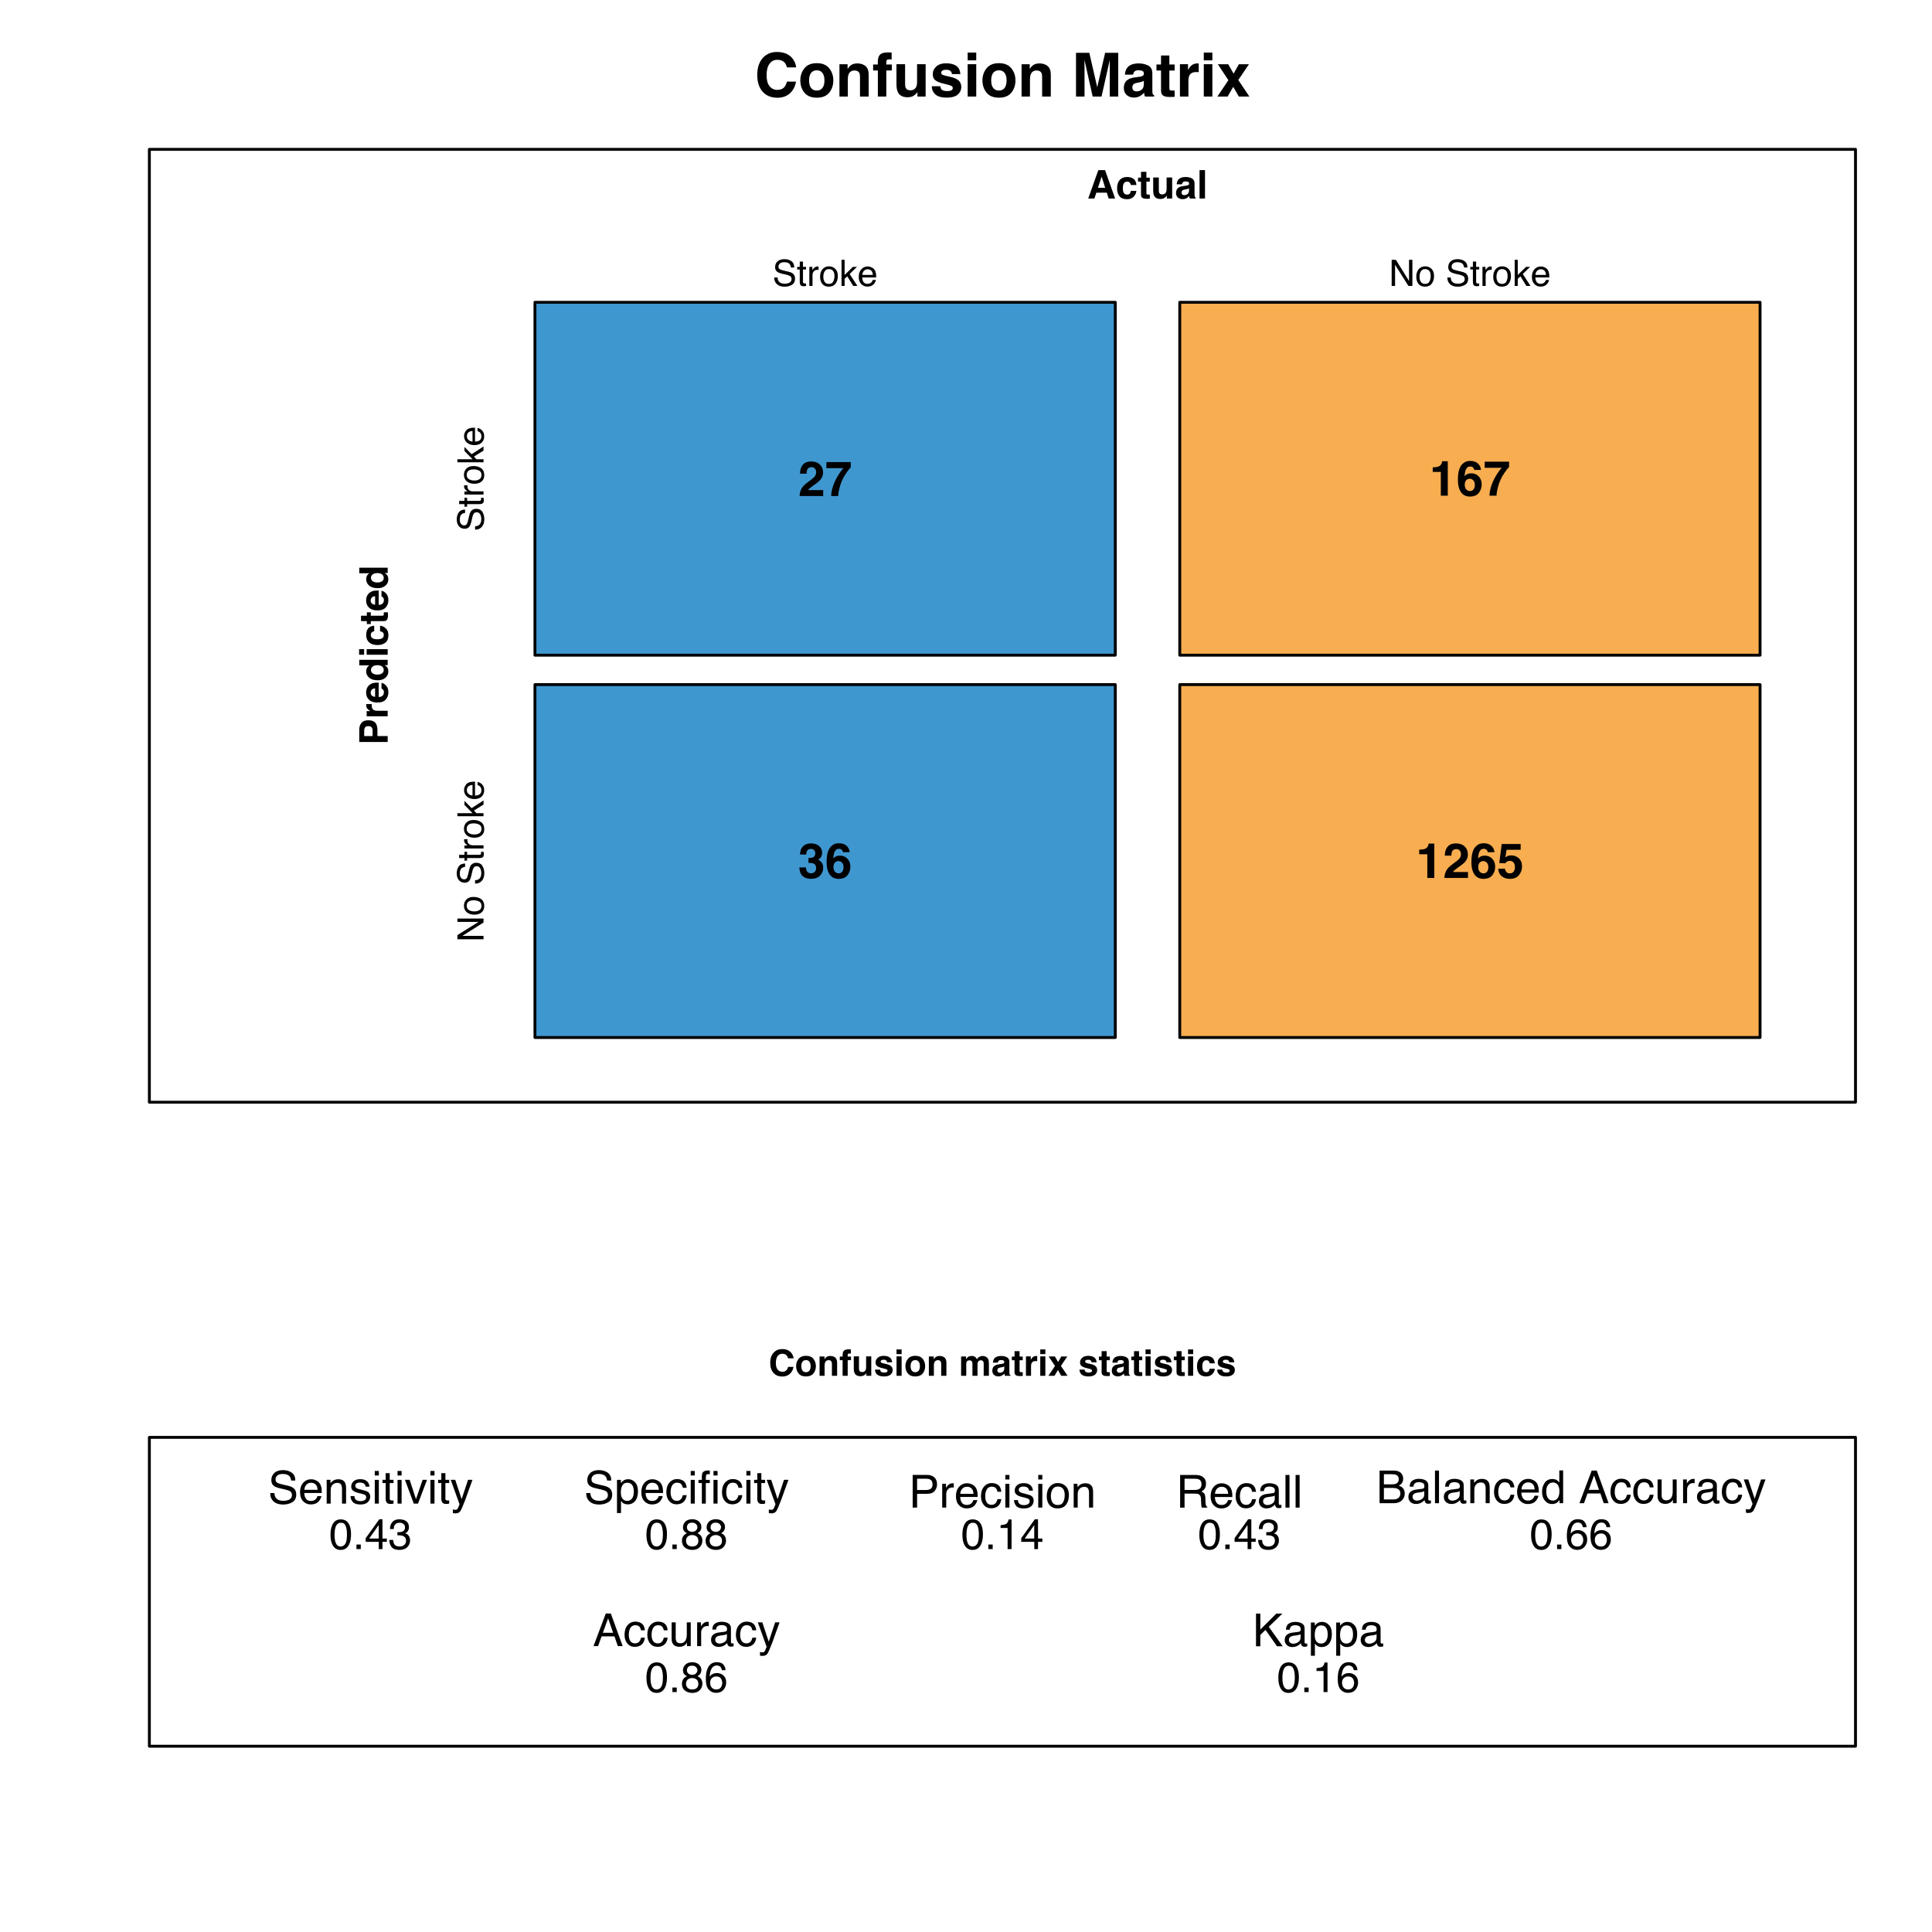 <?xml version="1.0" encoding="UTF-8"?>
<svg xmlns="http://www.w3.org/2000/svg" xmlns:xlink="http://www.w3.org/1999/xlink" width="504pt" height="504pt" viewBox="0 0 504 504" version="1.1">
<defs>
<g>
<symbol overflow="visible" id="glyph0-0">
<path style="stroke:none;" d="M 1.188 -11.406 L 10.375 -11.406 L 10.375 0 L 1.188 0 Z M 8.953 -1.422 L 8.953 -9.984 L 2.609 -9.984 L 2.609 -1.422 Z M 8.953 -1.422 "/>
</symbol>
<symbol overflow="visible" id="glyph0-1">
<path style="stroke:none;" d="M 9.25 -0.844 C 8.395 -0.07 7.305 0.312 5.984 0.312 C 4.348 0.312 3.062 -0.211 2.125 -1.266 C 1.188 -2.316 0.719 -3.766 0.719 -5.609 C 0.719 -7.598 1.25 -9.133 2.312 -10.219 C 3.238 -11.156 4.422 -11.625 5.859 -11.625 C 7.773 -11.625 9.176 -10.992 10.062 -9.734 C 10.551 -9.023 10.816 -8.316 10.859 -7.609 L 8.469 -7.609 C 8.312 -8.148 8.113 -8.562 7.875 -8.844 C 7.438 -9.332 6.797 -9.578 5.953 -9.578 C 5.086 -9.578 4.406 -9.227 3.906 -8.531 C 3.406 -7.832 3.156 -6.844 3.156 -5.562 C 3.156 -4.289 3.414 -3.332 3.938 -2.688 C 4.469 -2.051 5.141 -1.734 5.953 -1.734 C 6.785 -1.734 7.426 -2.008 7.875 -2.562 C 8.113 -2.852 8.312 -3.297 8.469 -3.891 L 10.828 -3.891 C 10.617 -2.641 10.094 -1.625 9.25 -0.844 Z M 9.25 -0.844 "/>
</symbol>
<symbol overflow="visible" id="glyph0-2">
<path style="stroke:none;" d="M 8.062 -7.359 C 8.77 -6.473 9.125 -5.422 9.125 -4.203 C 9.125 -2.961 8.77 -1.898 8.062 -1.016 C 7.352 -0.141 6.27 0.297 4.812 0.297 C 3.363 0.297 2.285 -0.141 1.578 -1.016 C 0.867 -1.898 0.516 -2.961 0.516 -4.203 C 0.516 -5.422 0.867 -6.473 1.578 -7.359 C 2.285 -8.254 3.363 -8.703 4.812 -8.703 C 6.27 -8.703 7.352 -8.254 8.062 -7.359 Z M 4.812 -6.844 C 4.164 -6.844 3.664 -6.613 3.312 -6.156 C 2.969 -5.695 2.797 -5.047 2.797 -4.203 C 2.797 -3.359 2.969 -2.707 3.312 -2.25 C 3.664 -1.789 4.164 -1.562 4.812 -1.562 C 5.457 -1.562 5.953 -1.789 6.297 -2.25 C 6.641 -2.707 6.812 -3.359 6.812 -4.203 C 6.812 -5.047 6.641 -5.695 6.297 -6.156 C 5.953 -6.613 5.457 -6.844 4.812 -6.844 Z M 4.812 -6.844 "/>
</symbol>
<symbol overflow="visible" id="glyph0-3">
<path style="stroke:none;" d="M 5 -6.797 C 4.25 -6.797 3.734 -6.477 3.453 -5.844 C 3.305 -5.508 3.234 -5.082 3.234 -4.562 L 3.234 0 L 1.047 0 L 1.047 -8.422 L 3.172 -8.422 L 3.172 -7.188 C 3.453 -7.625 3.719 -7.938 3.969 -8.125 C 4.426 -8.469 5.004 -8.641 5.703 -8.641 C 6.578 -8.641 7.289 -8.41 7.844 -7.953 C 8.395 -7.492 8.672 -6.734 8.672 -5.672 L 8.672 0 L 6.406 0 L 6.406 -5.125 C 6.406 -5.57 6.348 -5.914 6.234 -6.156 C 6.016 -6.582 5.602 -6.797 5 -6.797 Z M 5 -6.797 "/>
</symbol>
<symbol overflow="visible" id="glyph0-4">
<path style="stroke:none;" d="M 4.984 -11.469 L 4.984 -9.672 C 4.859 -9.691 4.648 -9.703 4.359 -9.703 C 4.066 -9.711 3.863 -9.648 3.75 -9.516 C 3.645 -9.379 3.594 -9.227 3.594 -9.062 L 3.594 -8.359 L 5.031 -8.359 L 5.031 -6.797 L 3.594 -6.797 L 3.594 0 L 1.391 0 L 1.391 -6.797 L 0.156 -6.797 L 0.156 -8.359 L 1.375 -8.359 L 1.375 -8.891 C 1.375 -9.797 1.523 -10.422 1.828 -10.766 C 2.148 -11.266 2.922 -11.516 4.141 -11.516 C 4.273 -11.516 4.398 -11.508 4.516 -11.5 C 4.629 -11.5 4.785 -11.488 4.984 -11.469 Z M 4.984 -11.469 "/>
</symbol>
<symbol overflow="visible" id="glyph0-5">
<path style="stroke:none;" d="M 6.438 -1.188 C 6.414 -1.164 6.363 -1.086 6.281 -0.953 C 6.195 -0.828 6.098 -0.719 5.984 -0.625 C 5.641 -0.312 5.305 -0.098 4.984 0.016 C 4.66 0.129 4.285 0.188 3.859 0.188 C 2.609 0.188 1.766 -0.258 1.328 -1.156 C 1.086 -1.656 0.969 -2.383 0.969 -3.344 L 0.969 -8.438 L 3.219 -8.438 L 3.219 -3.344 C 3.219 -2.863 3.273 -2.504 3.391 -2.266 C 3.598 -1.836 3.992 -1.625 4.578 -1.625 C 5.328 -1.625 5.844 -1.926 6.125 -2.531 C 6.27 -2.863 6.344 -3.301 6.344 -3.844 L 6.344 -8.438 L 8.578 -8.438 L 8.578 0 L 6.438 0 Z M 6.438 -1.188 "/>
</symbol>
<symbol overflow="visible" id="glyph0-6">
<path style="stroke:none;" d="M 6.844 -8.047 C 7.5 -7.617 7.875 -6.891 7.969 -5.859 L 5.766 -5.859 C 5.734 -6.148 5.656 -6.375 5.531 -6.531 C 5.289 -6.832 4.879 -6.984 4.297 -6.984 C 3.816 -6.984 3.473 -6.906 3.266 -6.75 C 3.066 -6.602 2.969 -6.43 2.969 -6.234 C 2.969 -5.984 3.07 -5.801 3.281 -5.688 C 3.5 -5.57 4.266 -5.367 5.578 -5.078 C 6.461 -4.867 7.125 -4.555 7.562 -4.141 C 7.988 -3.711 8.203 -3.18 8.203 -2.547 C 8.203 -1.711 7.891 -1.031 7.266 -0.5 C 6.648 0.02 5.691 0.281 4.391 0.281 C 3.066 0.281 2.086 0.004 1.453 -0.547 C 0.828 -1.109 0.516 -1.82 0.516 -2.688 L 2.75 -2.688 C 2.789 -2.301 2.891 -2.023 3.047 -1.859 C 3.316 -1.566 3.82 -1.422 4.562 -1.422 C 5 -1.422 5.344 -1.484 5.594 -1.609 C 5.852 -1.734 5.984 -1.926 5.984 -2.188 C 5.984 -2.438 5.879 -2.625 5.672 -2.75 C 5.461 -2.883 4.695 -3.109 3.375 -3.422 C 2.414 -3.66 1.742 -3.957 1.359 -4.312 C 0.961 -4.656 0.766 -5.16 0.766 -5.828 C 0.766 -6.609 1.066 -7.273 1.672 -7.828 C 2.285 -8.391 3.148 -8.672 4.266 -8.672 C 5.316 -8.672 6.176 -8.461 6.844 -8.047 Z M 6.844 -8.047 "/>
</symbol>
<symbol overflow="visible" id="glyph0-7">
<path style="stroke:none;" d="M 3.297 -8.438 L 3.297 0 L 1.062 0 L 1.062 -8.438 Z M 3.297 -11.469 L 3.297 -9.438 L 1.062 -9.438 L 1.062 -11.469 Z M 3.297 -11.469 "/>
</symbol>
<symbol overflow="visible" id="glyph0-8">
<path style="stroke:none;" d=""/>
</symbol>
<symbol overflow="visible" id="glyph0-9">
<path style="stroke:none;" d="M 3.391 0 L 1.172 0 L 1.172 -11.406 L 4.641 -11.406 L 6.703 -2.438 L 8.766 -11.406 L 12.188 -11.406 L 12.188 0 L 9.969 0 L 9.969 -7.719 C 9.969 -7.938 9.969 -8.242 9.969 -8.641 C 9.977 -9.047 9.984 -9.352 9.984 -9.562 L 7.828 0 L 5.516 0 L 3.375 -9.562 C 3.375 -9.352 3.375 -9.047 3.375 -8.641 C 3.383 -8.242 3.391 -7.938 3.391 -7.719 Z M 3.391 0 "/>
</symbol>
<symbol overflow="visible" id="glyph0-10">
<path style="stroke:none;" d="M 1.344 -7.516 C 1.926 -8.266 2.926 -8.641 4.344 -8.641 C 5.27 -8.641 6.094 -8.453 6.812 -8.078 C 7.531 -7.711 7.891 -7.023 7.891 -6.016 L 7.891 -2.141 C 7.891 -1.867 7.895 -1.547 7.906 -1.172 C 7.914 -0.879 7.957 -0.68 8.031 -0.578 C 8.102 -0.473 8.211 -0.391 8.359 -0.328 L 8.359 0 L 5.953 0 C 5.891 -0.164 5.844 -0.32 5.812 -0.469 C 5.789 -0.625 5.77 -0.797 5.75 -0.984 C 5.445 -0.66 5.098 -0.379 4.703 -0.141 C 4.223 0.129 3.688 0.266 3.094 0.266 C 2.332 0.266 1.703 0.047 1.203 -0.391 C 0.703 -0.828 0.453 -1.445 0.453 -2.25 C 0.453 -3.281 0.852 -4.031 1.656 -4.5 C 2.094 -4.75 2.738 -4.926 3.594 -5.031 L 4.344 -5.125 C 4.75 -5.176 5.039 -5.242 5.219 -5.328 C 5.531 -5.461 5.688 -5.672 5.688 -5.953 C 5.688 -6.297 5.566 -6.531 5.328 -6.656 C 5.086 -6.789 4.734 -6.859 4.266 -6.859 C 3.742 -6.859 3.379 -6.727 3.172 -6.469 C 3.016 -6.281 2.91 -6.023 2.859 -5.703 L 0.734 -5.703 C 0.773 -6.441 0.977 -7.047 1.344 -7.516 Z M 2.984 -1.594 C 3.191 -1.426 3.445 -1.344 3.75 -1.344 C 4.219 -1.344 4.648 -1.477 5.047 -1.75 C 5.453 -2.031 5.66 -2.539 5.672 -3.281 L 5.672 -4.094 C 5.535 -4.008 5.395 -3.941 5.25 -3.891 C 5.113 -3.836 4.922 -3.785 4.672 -3.734 L 4.172 -3.641 C 3.711 -3.555 3.379 -3.457 3.172 -3.344 C 2.836 -3.145 2.672 -2.832 2.672 -2.406 C 2.672 -2.031 2.773 -1.758 2.984 -1.594 Z M 2.984 -1.594 "/>
</symbol>
<symbol overflow="visible" id="glyph0-11">
<path style="stroke:none;" d="M 4.891 -1.578 L 4.891 0.078 L 3.844 0.109 C 2.801 0.148 2.086 -0.023 1.703 -0.422 C 1.461 -0.672 1.344 -1.062 1.344 -1.594 L 1.344 -6.781 L 0.156 -6.781 L 0.156 -8.359 L 1.344 -8.359 L 1.344 -10.703 L 3.516 -10.703 L 3.516 -8.359 L 4.891 -8.359 L 4.891 -6.781 L 3.516 -6.781 L 3.516 -2.328 C 3.516 -1.984 3.555 -1.77 3.641 -1.688 C 3.734 -1.602 4.004 -1.562 4.453 -1.562 C 4.523 -1.562 4.598 -1.562 4.672 -1.562 C 4.742 -1.562 4.816 -1.566 4.891 -1.578 Z M 4.891 -1.578 "/>
</symbol>
<symbol overflow="visible" id="glyph0-12">
<path style="stroke:none;" d="M 5.266 -6.391 C 4.379 -6.391 3.785 -6.102 3.484 -5.531 C 3.305 -5.207 3.219 -4.707 3.219 -4.031 L 3.219 0 L 1 0 L 1 -8.438 L 3.109 -8.438 L 3.109 -6.969 C 3.453 -7.531 3.75 -7.91 4 -8.109 C 4.414 -8.461 4.953 -8.641 5.609 -8.641 C 5.648 -8.641 5.68 -8.633 5.703 -8.625 C 5.734 -8.625 5.801 -8.625 5.906 -8.625 L 5.906 -6.359 C 5.758 -6.367 5.633 -6.375 5.531 -6.375 C 5.426 -6.383 5.336 -6.391 5.266 -6.391 Z M 5.266 -6.391 "/>
</symbol>
<symbol overflow="visible" id="glyph0-13">
<path style="stroke:none;" d="M 8.547 0 L 5.797 0 L 4.344 -2.531 L 2.875 0 L 0.203 0 L 3.078 -4.266 L 0.328 -8.422 L 3.031 -8.422 L 4.438 -5.969 L 5.812 -8.422 L 8.438 -8.422 L 5.656 -4.312 Z M 8.547 0 "/>
</symbol>
<symbol overflow="visible" id="glyph1-0">
<path style="stroke:none;" d="M 0.312 0 L 0.312 -6.812 L 5.719 -6.812 L 5.719 0 Z M 4.859 -0.859 L 4.859 -5.953 L 1.156 -5.953 L 1.156 -0.859 Z M 4.859 -0.859 "/>
</symbol>
<symbol overflow="visible" id="glyph1-1">
<path style="stroke:none;" d="M 1.328 -2.203 C 1.348 -1.816 1.438 -1.5 1.594 -1.25 C 1.906 -0.801 2.445 -0.578 3.219 -0.578 C 3.562 -0.578 3.879 -0.629 4.172 -0.734 C 4.711 -0.922 4.984 -1.266 4.984 -1.766 C 4.984 -2.129 4.867 -2.391 4.641 -2.547 C 4.41 -2.703 4.047 -2.836 3.547 -2.953 L 2.609 -3.156 C 2.016 -3.301 1.594 -3.453 1.344 -3.609 C 0.906 -3.898 0.688 -4.328 0.688 -4.891 C 0.688 -5.504 0.895 -6.004 1.312 -6.391 C 1.738 -6.785 2.344 -6.984 3.125 -6.984 C 3.832 -6.984 4.438 -6.812 4.938 -6.469 C 5.438 -6.125 5.688 -5.57 5.688 -4.812 L 4.828 -4.812 C 4.773 -5.176 4.676 -5.457 4.531 -5.656 C 4.25 -6.008 3.77 -6.188 3.094 -6.188 C 2.551 -6.188 2.16 -6.07 1.922 -5.844 C 1.68 -5.613 1.562 -5.348 1.562 -5.047 C 1.562 -4.711 1.703 -4.469 1.984 -4.312 C 2.16 -4.219 2.57 -4.094 3.219 -3.938 L 4.172 -3.719 C 4.629 -3.613 4.984 -3.473 5.234 -3.297 C 5.672 -2.973 5.891 -2.508 5.891 -1.906 C 5.891 -1.156 5.613 -0.613 5.062 -0.281 C 4.52 0.039 3.883 0.203 3.156 0.203 C 2.312 0.203 1.648 -0.016 1.172 -0.453 C 0.691 -0.879 0.453 -1.461 0.453 -2.203 Z M 3.188 -7 Z M 3.188 -7 "/>
</symbol>
<symbol overflow="visible" id="glyph1-2">
<path style="stroke:none;" d="M 0.781 -6.359 L 1.625 -6.359 L 1.625 -4.969 L 2.422 -4.969 L 2.422 -4.281 L 1.625 -4.281 L 1.625 -1.047 C 1.625 -0.867 1.68 -0.754 1.797 -0.703 C 1.859 -0.66 1.969 -0.641 2.125 -0.641 C 2.164 -0.641 2.207 -0.641 2.25 -0.641 C 2.301 -0.648 2.359 -0.656 2.422 -0.656 L 2.422 0 C 2.316 0.031 2.211 0.051 2.109 0.062 C 2.016 0.07 1.906 0.078 1.781 0.078 C 1.395 0.078 1.129 -0.02 0.984 -0.219 C 0.848 -0.414 0.781 -0.676 0.781 -1 L 0.781 -4.281 L 0.109 -4.281 L 0.109 -4.969 L 0.781 -4.969 Z M 0.781 -6.359 "/>
</symbol>
<symbol overflow="visible" id="glyph1-3">
<path style="stroke:none;" d="M 0.641 -4.969 L 1.422 -4.969 L 1.422 -4.109 C 1.492 -4.273 1.656 -4.477 1.906 -4.719 C 2.156 -4.957 2.445 -5.078 2.781 -5.078 C 2.801 -5.078 2.828 -5.07 2.859 -5.062 C 2.898 -5.062 2.961 -5.062 3.047 -5.062 L 3.047 -4.172 C 3.004 -4.18 2.961 -4.188 2.922 -4.188 C 2.879 -4.195 2.832 -4.203 2.781 -4.203 C 2.352 -4.203 2.023 -4.066 1.797 -3.797 C 1.578 -3.523 1.469 -3.211 1.469 -2.859 L 1.469 0 L 0.641 0 Z M 0.641 -4.969 "/>
</symbol>
<symbol overflow="visible" id="glyph1-4">
<path style="stroke:none;" d="M 2.578 -0.531 C 3.141 -0.531 3.52 -0.738 3.719 -1.156 C 3.926 -1.582 4.031 -2.051 4.031 -2.562 C 4.031 -3.031 3.957 -3.41 3.812 -3.703 C 3.57 -4.16 3.164 -4.391 2.594 -4.391 C 2.082 -4.391 1.707 -4.191 1.469 -3.797 C 1.238 -3.41 1.125 -2.941 1.125 -2.391 C 1.125 -1.859 1.238 -1.414 1.469 -1.062 C 1.707 -0.707 2.078 -0.531 2.578 -0.531 Z M 2.609 -5.109 C 3.254 -5.109 3.797 -4.895 4.234 -4.469 C 4.68 -4.039 4.906 -3.414 4.906 -2.594 C 4.906 -1.789 4.707 -1.125 4.312 -0.594 C 3.926 -0.07 3.32 0.188 2.5 0.188 C 1.82 0.188 1.281 -0.039 0.875 -0.5 C 0.477 -0.969 0.281 -1.594 0.281 -2.375 C 0.281 -3.207 0.488 -3.867 0.906 -4.359 C 1.332 -4.859 1.898 -5.109 2.609 -5.109 Z M 2.594 -5.094 Z M 2.594 -5.094 "/>
</symbol>
<symbol overflow="visible" id="glyph1-5">
<path style="stroke:none;" d="M 0.594 -6.812 L 1.391 -6.812 L 1.391 -2.859 L 3.547 -4.969 L 4.609 -4.969 L 2.703 -3.109 L 4.719 0 L 3.641 0 L 2.094 -2.5 L 1.391 -1.859 L 1.391 0 L 0.594 0 Z M 0.594 -6.812 "/>
</symbol>
<symbol overflow="visible" id="glyph1-6">
<path style="stroke:none;" d="M 2.688 -5.078 C 3.031 -5.078 3.367 -4.992 3.703 -4.828 C 4.035 -4.66 4.289 -4.445 4.469 -4.188 C 4.633 -3.938 4.742 -3.645 4.797 -3.312 C 4.848 -3.082 4.875 -2.719 4.875 -2.219 L 1.234 -2.219 C 1.242 -1.719 1.359 -1.312 1.578 -1 C 1.805 -0.695 2.156 -0.547 2.625 -0.547 C 3.062 -0.547 3.41 -0.691 3.672 -0.984 C 3.816 -1.148 3.922 -1.344 3.984 -1.562 L 4.797 -1.562 C 4.773 -1.375 4.703 -1.164 4.578 -0.938 C 4.461 -0.719 4.328 -0.539 4.172 -0.406 C 3.922 -0.156 3.609 0.016 3.234 0.109 C 3.035 0.148 2.805 0.172 2.547 0.172 C 1.93 0.172 1.406 -0.051 0.969 -0.5 C 0.539 -0.945 0.328 -1.578 0.328 -2.391 C 0.328 -3.18 0.547 -3.828 0.984 -4.328 C 1.422 -4.828 1.988 -5.078 2.688 -5.078 Z M 4.016 -2.875 C 3.984 -3.238 3.906 -3.531 3.781 -3.75 C 3.551 -4.145 3.164 -4.344 2.625 -4.344 C 2.25 -4.344 1.93 -4.203 1.672 -3.922 C 1.41 -3.648 1.27 -3.301 1.25 -2.875 Z M 2.609 -5.094 Z M 2.609 -5.094 "/>
</symbol>
<symbol overflow="visible" id="glyph1-7">
<path style="stroke:none;" d="M 0.719 -6.812 L 1.812 -6.812 L 5.25 -1.297 L 5.25 -6.812 L 6.125 -6.812 L 6.125 0 L 5.094 0 L 1.609 -5.516 L 1.609 0 L 0.719 0 Z M 3.375 -6.812 Z M 3.375 -6.812 "/>
</symbol>
<symbol overflow="visible" id="glyph1-8">
<path style="stroke:none;" d=""/>
</symbol>
<symbol overflow="visible" id="glyph2-0">
<path style="stroke:none;" d="M -7.406 -0.781 L -7.406 -6.75 L 0 -6.75 L 0 -0.781 Z M -0.922 -5.812 L -6.484 -5.812 L -6.484 -1.703 L -0.922 -1.703 Z M -0.922 -5.812 "/>
</symbol>
<symbol overflow="visible" id="glyph2-1">
<path style="stroke:none;" d="M -2.672 -3.938 L -2.672 -2.359 L 0 -2.359 L 0 -0.812 L -7.406 -0.812 L -7.406 -4.047 C -7.406 -4.785 -7.211 -5.375 -6.828 -5.812 C -6.453 -6.258 -5.863 -6.484 -5.062 -6.484 C -4.188 -6.484 -3.566 -6.258 -3.203 -5.812 C -2.848 -5.375 -2.672 -4.75 -2.672 -3.938 Z M -4.203 -4.656 C -4.379 -4.852 -4.66 -4.953 -5.047 -4.953 C -5.43 -4.953 -5.707 -4.848 -5.875 -4.641 C -6.039 -4.441 -6.125 -4.16 -6.125 -3.797 L -6.125 -2.359 L -3.938 -2.359 L -3.938 -3.797 C -3.938 -4.16 -4.023 -4.445 -4.203 -4.656 Z M -4.203 -4.656 "/>
</symbol>
<symbol overflow="visible" id="glyph2-2">
<path style="stroke:none;" d="M -4.156 -3.422 C -4.156 -2.848 -3.969 -2.461 -3.594 -2.266 C -3.383 -2.148 -3.062 -2.094 -2.625 -2.094 L 0 -2.094 L 0 -0.656 L -5.484 -0.656 L -5.484 -2.016 L -4.531 -2.016 C -4.895 -2.242 -5.145 -2.438 -5.281 -2.594 C -5.5 -2.863 -5.609 -3.211 -5.609 -3.641 C -5.609 -3.672 -5.609 -3.691 -5.609 -3.703 C -5.609 -3.723 -5.602 -3.77 -5.594 -3.844 L -4.141 -3.844 C -4.141 -3.75 -4.141 -3.664 -4.141 -3.594 C -4.148 -3.52 -4.156 -3.461 -4.156 -3.422 Z M -4.156 -3.422 "/>
</symbol>
<symbol overflow="visible" id="glyph2-3">
<path style="stroke:none;" d="M -1.609 -5.359 C -1.285 -5.316 -0.957 -5.148 -0.625 -4.859 C -0.082 -4.379 0.188 -3.719 0.188 -2.875 C 0.188 -2.176 -0.035 -1.562 -0.484 -1.031 C -0.941 -0.5 -1.676 -0.234 -2.688 -0.234 C -3.633 -0.234 -4.359 -0.473 -4.859 -0.953 C -5.367 -1.43 -5.625 -2.055 -5.625 -2.828 C -5.625 -3.285 -5.535 -3.695 -5.359 -4.062 C -5.191 -4.426 -4.926 -4.727 -4.562 -4.969 C -4.238 -5.188 -3.859 -5.328 -3.422 -5.391 C -3.172 -5.422 -2.812 -5.438 -2.344 -5.438 L -2.344 -1.672 C -1.789 -1.691 -1.406 -1.867 -1.188 -2.203 C -1.051 -2.398 -0.984 -2.633 -0.984 -2.906 C -0.984 -3.207 -1.066 -3.445 -1.234 -3.625 C -1.328 -3.727 -1.453 -3.816 -1.609 -3.891 Z M -3.281 -3.938 C -3.664 -3.914 -3.953 -3.801 -4.141 -3.594 C -4.336 -3.383 -4.438 -3.129 -4.438 -2.828 C -4.438 -2.492 -4.332 -2.234 -4.125 -2.047 C -3.926 -1.867 -3.645 -1.758 -3.281 -1.719 Z M -3.281 -3.938 "/>
</symbol>
<symbol overflow="visible" id="glyph2-4">
<path style="stroke:none;" d="M -7.406 -5.656 L 0 -5.656 L 0 -4.266 L -0.766 -4.266 C -0.43 -4.055 -0.191 -3.82 -0.047 -3.562 C 0.098 -3.301 0.172 -2.977 0.172 -2.594 C 0.172 -1.945 -0.082 -1.406 -0.594 -0.969 C -1.113 -0.531 -1.781 -0.312 -2.594 -0.312 C -3.531 -0.312 -4.266 -0.523 -4.797 -0.953 C -5.336 -1.391 -5.609 -1.969 -5.609 -2.688 C -5.609 -3.02 -5.535 -3.316 -5.391 -3.578 C -5.242 -3.836 -5.039 -4.047 -4.781 -4.203 L -7.406 -4.203 Z M -2.703 -1.797 C -2.203 -1.797 -1.801 -1.895 -1.5 -2.094 C -1.188 -2.289 -1.031 -2.594 -1.031 -3 C -1.031 -3.406 -1.18 -3.711 -1.484 -3.922 C -1.785 -4.141 -2.176 -4.25 -2.656 -4.25 C -3.332 -4.25 -3.812 -4.078 -4.094 -3.734 C -4.27 -3.523 -4.359 -3.285 -4.359 -3.016 C -4.359 -2.598 -4.195 -2.289 -3.875 -2.094 C -3.562 -1.895 -3.172 -1.797 -2.703 -1.797 Z M -2.703 -1.797 "/>
</symbol>
<symbol overflow="visible" id="glyph2-5">
<path style="stroke:none;" d="M -5.484 -2.141 L 0 -2.141 L 0 -0.688 L -5.484 -0.688 Z M -7.453 -2.141 L -6.141 -2.141 L -6.141 -0.688 L -7.453 -0.688 Z M -7.453 -2.141 "/>
</symbol>
<symbol overflow="visible" id="glyph2-6">
<path style="stroke:none;" d="M -3.516 -5.406 L -3.516 -3.938 C -3.723 -3.914 -3.906 -3.848 -4.062 -3.734 C -4.289 -3.578 -4.406 -3.328 -4.406 -2.984 C -4.406 -2.504 -4.164 -2.176 -3.688 -2 C -3.426 -1.906 -3.086 -1.859 -2.672 -1.859 C -2.266 -1.859 -1.938 -1.906 -1.688 -2 C -1.238 -2.164 -1.016 -2.488 -1.016 -2.969 C -1.016 -3.301 -1.102 -3.535 -1.281 -3.672 C -1.457 -3.816 -1.691 -3.906 -1.984 -3.938 L -1.984 -5.391 C -1.547 -5.359 -1.133 -5.203 -0.75 -4.922 C -0.125 -4.473 0.188 -3.805 0.188 -2.922 C 0.188 -2.047 -0.07 -1.398 -0.594 -0.984 C -1.113 -0.566 -1.789 -0.359 -2.625 -0.359 C -3.57 -0.359 -4.305 -0.586 -4.828 -1.047 C -5.348 -1.504 -5.609 -2.141 -5.609 -2.953 C -5.609 -3.641 -5.453 -4.203 -5.141 -4.641 C -4.836 -5.078 -4.297 -5.332 -3.516 -5.406 Z M -3.516 -5.406 "/>
</symbol>
<symbol overflow="visible" id="glyph2-7">
<path style="stroke:none;" d="M -1.016 -3.172 L 0.047 -3.172 L 0.078 -2.5 C 0.098 -1.82 -0.02 -1.359 -0.281 -1.109 C -0.438 -0.953 -0.688 -0.875 -1.031 -0.875 L -4.406 -0.875 L -4.406 -0.109 L -5.438 -0.109 L -5.438 -0.875 L -6.953 -0.875 L -6.953 -2.281 L -5.438 -2.281 L -5.438 -3.172 L -4.406 -3.172 L -4.406 -2.281 L -1.516 -2.281 C -1.285 -2.281 -1.145 -2.305 -1.094 -2.359 C -1.039 -2.422 -1.016 -2.598 -1.016 -2.891 C -1.016 -2.941 -1.016 -2.988 -1.016 -3.031 C -1.016 -3.082 -1.016 -3.129 -1.016 -3.172 Z M -1.016 -3.172 "/>
</symbol>
<symbol overflow="visible" id="glyph3-0">
<path style="stroke:none;" d="M 0.781 -7.406 L 6.75 -7.406 L 6.75 0 L 0.781 0 Z M 5.812 -0.922 L 5.812 -6.484 L 1.703 -6.484 L 1.703 -0.922 Z M 5.812 -0.922 "/>
</symbol>
<symbol overflow="visible" id="glyph3-1">
<path style="stroke:none;" d="M 5.125 -1.516 L 2.391 -1.516 L 1.875 0 L 0.266 0 L 2.906 -7.406 L 4.656 -7.406 L 7.281 0 L 5.594 0 Z M 4.688 -2.797 L 3.766 -5.719 L 2.812 -2.797 Z M 4.688 -2.797 "/>
</symbol>
<symbol overflow="visible" id="glyph3-2">
<path style="stroke:none;" d="M 5.406 -3.516 L 3.938 -3.516 C 3.914 -3.723 3.848 -3.906 3.734 -4.062 C 3.578 -4.289 3.328 -4.406 2.984 -4.406 C 2.504 -4.406 2.176 -4.164 2 -3.688 C 1.906 -3.426 1.859 -3.086 1.859 -2.672 C 1.859 -2.266 1.906 -1.938 2 -1.688 C 2.164 -1.238 2.488 -1.016 2.969 -1.016 C 3.301 -1.016 3.535 -1.102 3.672 -1.281 C 3.816 -1.457 3.906 -1.691 3.938 -1.984 L 5.391 -1.984 C 5.359 -1.547 5.203 -1.133 4.922 -0.75 C 4.473 -0.125 3.805 0.188 2.922 0.188 C 2.047 0.188 1.398 -0.07 0.984 -0.594 C 0.566 -1.113 0.359 -1.789 0.359 -2.625 C 0.359 -3.57 0.586 -4.305 1.047 -4.828 C 1.504 -5.348 2.141 -5.609 2.953 -5.609 C 3.641 -5.609 4.203 -5.453 4.641 -5.141 C 5.078 -4.836 5.332 -4.297 5.406 -3.516 Z M 5.406 -3.516 "/>
</symbol>
<symbol overflow="visible" id="glyph3-3">
<path style="stroke:none;" d="M 3.172 -1.016 L 3.172 0.047 L 2.5 0.078 C 1.82 0.098 1.359 -0.02 1.109 -0.281 C 0.953 -0.438 0.875 -0.688 0.875 -1.031 L 0.875 -4.406 L 0.109 -4.406 L 0.109 -5.438 L 0.875 -5.438 L 0.875 -6.953 L 2.281 -6.953 L 2.281 -5.438 L 3.172 -5.438 L 3.172 -4.406 L 2.281 -4.406 L 2.281 -1.516 C 2.281 -1.285 2.305 -1.145 2.359 -1.094 C 2.422 -1.039 2.598 -1.016 2.891 -1.016 C 2.941 -1.016 2.988 -1.016 3.031 -1.016 C 3.082 -1.016 3.129 -1.016 3.172 -1.016 Z M 3.172 -1.016 "/>
</symbol>
<symbol overflow="visible" id="glyph3-4">
<path style="stroke:none;" d="M 4.188 -0.781 C 4.164 -0.758 4.129 -0.707 4.078 -0.625 C 4.023 -0.539 3.961 -0.469 3.891 -0.406 C 3.66 -0.195 3.441 -0.055 3.234 0.016 C 3.023 0.086 2.781 0.125 2.5 0.125 C 1.688 0.125 1.141 -0.164 0.859 -0.75 C 0.703 -1.07 0.625 -1.547 0.625 -2.172 L 0.625 -5.484 L 2.094 -5.484 L 2.094 -2.172 C 2.094 -1.859 2.129 -1.625 2.203 -1.469 C 2.336 -1.195 2.594 -1.062 2.969 -1.062 C 3.457 -1.062 3.797 -1.258 3.984 -1.656 C 4.078 -1.863 4.125 -2.145 4.125 -2.5 L 4.125 -5.484 L 5.578 -5.484 L 5.578 0 L 4.188 0 Z M 4.188 -0.781 "/>
</symbol>
<symbol overflow="visible" id="glyph3-5">
<path style="stroke:none;" d="M 0.875 -4.891 C 1.25 -5.367 1.898 -5.609 2.828 -5.609 C 3.422 -5.609 3.953 -5.488 4.422 -5.25 C 4.891 -5.008 5.125 -4.562 5.125 -3.906 L 5.125 -1.391 C 5.125 -1.211 5.129 -1.004 5.141 -0.766 C 5.148 -0.578 5.176 -0.445 5.219 -0.375 C 5.27 -0.312 5.344 -0.258 5.438 -0.219 L 5.438 0 L 3.875 0 C 3.832 -0.113 3.801 -0.219 3.781 -0.312 C 3.758 -0.406 3.742 -0.516 3.734 -0.641 C 3.535 -0.43 3.312 -0.25 3.062 -0.094 C 2.75 0.082 2.398 0.172 2.016 0.172 C 1.516 0.172 1.102 0.031 0.781 -0.25 C 0.457 -0.531 0.297 -0.93 0.297 -1.453 C 0.297 -2.129 0.555 -2.617 1.078 -2.922 C 1.359 -3.086 1.773 -3.203 2.328 -3.266 L 2.828 -3.328 C 3.086 -3.367 3.273 -3.41 3.391 -3.453 C 3.598 -3.547 3.703 -3.68 3.703 -3.859 C 3.703 -4.086 3.625 -4.242 3.469 -4.328 C 3.312 -4.41 3.082 -4.453 2.781 -4.453 C 2.438 -4.453 2.195 -4.367 2.062 -4.203 C 1.957 -4.078 1.891 -3.91 1.859 -3.703 L 0.469 -3.703 C 0.5 -4.18 0.633 -4.578 0.875 -4.891 Z M 1.938 -1.031 C 2.07 -0.926 2.238 -0.875 2.438 -0.875 C 2.738 -0.875 3.02 -0.961 3.281 -1.141 C 3.539 -1.316 3.676 -1.645 3.688 -2.125 L 3.688 -2.672 C 3.594 -2.609 3.5 -2.555 3.406 -2.516 C 3.32 -2.484 3.195 -2.453 3.031 -2.422 L 2.719 -2.375 C 2.414 -2.312 2.195 -2.242 2.062 -2.172 C 1.844 -2.035 1.734 -1.832 1.734 -1.562 C 1.734 -1.32 1.801 -1.145 1.938 -1.031 Z M 1.938 -1.031 "/>
</symbol>
<symbol overflow="visible" id="glyph3-6">
<path style="stroke:none;" d="M 0.703 -7.406 L 2.125 -7.406 L 2.125 0 L 0.703 0 Z M 0.703 -7.406 "/>
</symbol>
<symbol overflow="visible" id="glyph4-0">
<path style="stroke:none;" d="M 0 -0.312 L -6.812 -0.312 L -6.812 -5.719 L 0 -5.719 Z M -0.859 -4.859 L -5.953 -4.859 L -5.953 -1.156 L -0.859 -1.156 Z M -0.859 -4.859 "/>
</symbol>
<symbol overflow="visible" id="glyph4-1">
<path style="stroke:none;" d="M -2.203 -1.328 C -1.816 -1.348 -1.5 -1.438 -1.25 -1.594 C -0.801 -1.906 -0.578 -2.445 -0.578 -3.219 C -0.578 -3.562 -0.629 -3.879 -0.734 -4.172 C -0.922 -4.711 -1.266 -4.984 -1.766 -4.984 C -2.129 -4.984 -2.391 -4.867 -2.547 -4.641 C -2.703 -4.41 -2.836 -4.047 -2.953 -3.547 L -3.156 -2.609 C -3.301 -2.016 -3.453 -1.594 -3.609 -1.344 C -3.898 -0.906 -4.328 -0.688 -4.891 -0.688 C -5.504 -0.688 -6.004 -0.895 -6.391 -1.312 C -6.785 -1.738 -6.984 -2.344 -6.984 -3.125 C -6.984 -3.832 -6.812 -4.438 -6.469 -4.938 C -6.125 -5.438 -5.57 -5.688 -4.812 -5.688 L -4.812 -4.828 C -5.176 -4.773 -5.457 -4.676 -5.656 -4.531 C -6.008 -4.25 -6.188 -3.77 -6.188 -3.094 C -6.188 -2.551 -6.07 -2.16 -5.844 -1.922 C -5.613 -1.68 -5.348 -1.562 -5.047 -1.562 C -4.711 -1.562 -4.469 -1.703 -4.312 -1.984 C -4.219 -2.16 -4.094 -2.57 -3.938 -3.219 L -3.719 -4.172 C -3.613 -4.629 -3.473 -4.984 -3.297 -5.234 C -2.973 -5.672 -2.508 -5.891 -1.906 -5.891 C -1.156 -5.891 -0.613 -5.613 -0.281 -5.062 C 0.039 -4.52 0.203 -3.883 0.203 -3.156 C 0.203 -2.312 -0.016 -1.648 -0.453 -1.172 C -0.879 -0.691 -1.461 -0.453 -2.203 -0.453 Z M -7 -3.188 Z M -7 -3.188 "/>
</symbol>
<symbol overflow="visible" id="glyph4-2">
<path style="stroke:none;" d="M -6.359 -0.781 L -6.359 -1.625 L -4.969 -1.625 L -4.969 -2.422 L -4.281 -2.422 L -4.281 -1.625 L -1.047 -1.625 C -0.867 -1.625 -0.754 -1.68 -0.703 -1.797 C -0.66 -1.859 -0.641 -1.969 -0.641 -2.125 C -0.641 -2.164 -0.641 -2.207 -0.641 -2.25 C -0.648 -2.301 -0.656 -2.359 -0.656 -2.422 L 0 -2.422 C 0.031 -2.316 0.051 -2.211 0.062 -2.109 C 0.07 -2.016 0.078 -1.906 0.078 -1.781 C 0.078 -1.395 -0.02 -1.129 -0.219 -0.984 C -0.414 -0.848 -0.676 -0.781 -1 -0.781 L -4.281 -0.781 L -4.281 -0.109 L -4.969 -0.109 L -4.969 -0.781 Z M -6.359 -0.781 "/>
</symbol>
<symbol overflow="visible" id="glyph4-3">
<path style="stroke:none;" d="M -4.969 -0.641 L -4.969 -1.422 L -4.109 -1.422 C -4.273 -1.492 -4.477 -1.656 -4.719 -1.906 C -4.957 -2.156 -5.078 -2.445 -5.078 -2.781 C -5.078 -2.801 -5.07 -2.828 -5.062 -2.859 C -5.062 -2.898 -5.062 -2.961 -5.062 -3.047 L -4.172 -3.047 C -4.18 -3.004 -4.188 -2.961 -4.188 -2.922 C -4.195 -2.879 -4.203 -2.832 -4.203 -2.781 C -4.203 -2.352 -4.066 -2.023 -3.797 -1.797 C -3.523 -1.578 -3.211 -1.469 -2.859 -1.469 L 0 -1.469 L 0 -0.641 Z M -4.969 -0.641 "/>
</symbol>
<symbol overflow="visible" id="glyph4-4">
<path style="stroke:none;" d="M -0.531 -2.578 C -0.531 -3.141 -0.738 -3.52 -1.156 -3.719 C -1.582 -3.926 -2.051 -4.031 -2.562 -4.031 C -3.031 -4.031 -3.41 -3.957 -3.703 -3.812 C -4.16 -3.57 -4.391 -3.164 -4.391 -2.594 C -4.391 -2.082 -4.191 -1.707 -3.797 -1.469 C -3.41 -1.238 -2.941 -1.125 -2.391 -1.125 C -1.859 -1.125 -1.414 -1.238 -1.062 -1.469 C -0.707 -1.707 -0.531 -2.078 -0.531 -2.578 Z M -5.109 -2.609 C -5.109 -3.254 -4.895 -3.797 -4.469 -4.234 C -4.039 -4.68 -3.414 -4.906 -2.594 -4.906 C -1.789 -4.906 -1.125 -4.707 -0.594 -4.312 C -0.07 -3.926 0.188 -3.32 0.188 -2.5 C 0.188 -1.82 -0.039 -1.281 -0.5 -0.875 C -0.969 -0.477 -1.594 -0.281 -2.375 -0.281 C -3.207 -0.281 -3.867 -0.488 -4.359 -0.906 C -4.859 -1.332 -5.109 -1.898 -5.109 -2.609 Z M -5.094 -2.594 Z M -5.094 -2.594 "/>
</symbol>
<symbol overflow="visible" id="glyph4-5">
<path style="stroke:none;" d="M -6.812 -0.594 L -6.812 -1.391 L -2.859 -1.391 L -4.969 -3.547 L -4.969 -4.609 L -3.109 -2.703 L 0 -4.719 L 0 -3.641 L -2.5 -2.094 L -1.859 -1.391 L 0 -1.391 L 0 -0.594 Z M -6.812 -0.594 "/>
</symbol>
<symbol overflow="visible" id="glyph4-6">
<path style="stroke:none;" d="M -5.078 -2.688 C -5.078 -3.031 -4.992 -3.367 -4.828 -3.703 C -4.66 -4.035 -4.445 -4.289 -4.188 -4.469 C -3.938 -4.633 -3.645 -4.742 -3.312 -4.797 C -3.082 -4.848 -2.719 -4.875 -2.219 -4.875 L -2.219 -1.234 C -1.719 -1.242 -1.312 -1.359 -1 -1.578 C -0.695 -1.805 -0.547 -2.156 -0.547 -2.625 C -0.547 -3.062 -0.691 -3.41 -0.984 -3.672 C -1.148 -3.816 -1.344 -3.922 -1.562 -3.984 L -1.562 -4.797 C -1.375 -4.773 -1.164 -4.703 -0.938 -4.578 C -0.719 -4.461 -0.539 -4.328 -0.406 -4.172 C -0.156 -3.922 0.016 -3.609 0.109 -3.234 C 0.148 -3.035 0.172 -2.805 0.172 -2.547 C 0.172 -1.93 -0.051 -1.406 -0.5 -0.969 C -0.945 -0.539 -1.578 -0.328 -2.391 -0.328 C -3.18 -0.328 -3.828 -0.547 -4.328 -0.984 C -4.828 -1.422 -5.078 -1.988 -5.078 -2.688 Z M -2.875 -4.016 C -3.238 -3.984 -3.531 -3.906 -3.75 -3.781 C -4.145 -3.551 -4.344 -3.164 -4.344 -2.625 C -4.344 -2.25 -4.203 -1.93 -3.922 -1.672 C -3.648 -1.41 -3.301 -1.27 -2.875 -1.25 Z M -5.094 -2.609 Z M -5.094 -2.609 "/>
</symbol>
<symbol overflow="visible" id="glyph4-7">
<path style="stroke:none;" d="M -6.812 -0.719 L -6.812 -1.812 L -1.297 -5.25 L -6.812 -5.25 L -6.812 -6.125 L 0 -6.125 L 0 -5.094 L -5.516 -1.609 L 0 -1.609 L 0 -0.719 Z M -6.812 -3.375 Z M -6.812 -3.375 "/>
</symbol>
<symbol overflow="visible" id="glyph4-8">
<path style="stroke:none;" d=""/>
</symbol>
<symbol overflow="visible" id="glyph5-0">
<path style="stroke:none;" d="M 0.953 -9.125 L 8.297 -9.125 L 8.297 0 L 0.953 0 Z M 7.156 -1.141 L 7.156 -7.984 L 2.094 -7.984 L 2.094 -1.141 Z M 7.156 -1.141 "/>
</symbol>
<symbol overflow="visible" id="glyph5-1">
<path style="stroke:none;" d="M 4.406 -7.141 C 4.195 -7.398 3.895 -7.531 3.5 -7.531 C 2.969 -7.531 2.602 -7.328 2.406 -6.922 C 2.289 -6.691 2.223 -6.328 2.203 -5.828 L 0.5 -5.828 C 0.52 -6.586 0.656 -7.203 0.906 -7.672 C 1.375 -8.566 2.211 -9.016 3.422 -9.016 C 4.367 -9.016 5.117 -8.75 5.672 -8.219 C 6.234 -7.695 6.516 -7.004 6.516 -6.141 C 6.516 -5.473 6.316 -4.883 5.922 -4.375 C 5.66 -4.031 5.234 -3.645 4.641 -3.219 L 3.938 -2.719 C 3.5 -2.406 3.195 -2.176 3.031 -2.031 C 2.875 -1.895 2.738 -1.734 2.625 -1.547 L 6.547 -1.547 L 6.547 0 L 0.391 0 C 0.41 -0.645 0.551 -1.234 0.812 -1.766 C 1.062 -2.359 1.656 -2.988 2.594 -3.656 C 3.406 -4.238 3.93 -4.656 4.172 -4.906 C 4.535 -5.301 4.719 -5.734 4.719 -6.203 C 4.719 -6.578 4.613 -6.891 4.406 -7.141 Z M 4.406 -7.141 "/>
</symbol>
<symbol overflow="visible" id="glyph5-2">
<path style="stroke:none;" d="M 5.578 -6.094 C 5.109 -5.426 4.719 -4.734 4.406 -4.016 C 4.145 -3.461 3.914 -2.781 3.719 -1.969 C 3.52 -1.164 3.422 -0.508 3.422 0 L 1.578 0 C 1.641 -1.602 2.172 -3.273 3.172 -5.016 C 3.816 -6.098 4.359 -6.848 4.797 -7.266 L 0.328 -7.266 L 0.344 -8.859 L 6.688 -8.859 L 6.688 -7.469 C 6.414 -7.207 6.047 -6.75 5.578 -6.094 Z M 5.578 -6.094 "/>
</symbol>
<symbol overflow="visible" id="glyph5-3">
<path style="stroke:none;" d="M 2.422 -7.188 C 2.223 -6.914 2.129 -6.562 2.141 -6.125 L 0.5 -6.125 C 0.508 -6.57 0.582 -6.992 0.719 -7.391 C 0.863 -7.742 1.094 -8.066 1.406 -8.359 C 1.633 -8.578 1.906 -8.738 2.219 -8.844 C 2.539 -8.957 2.93 -9.016 3.391 -9.016 C 4.254 -9.016 4.945 -8.789 5.469 -8.344 C 6 -7.906 6.266 -7.312 6.266 -6.562 C 6.266 -6.031 6.109 -5.586 5.797 -5.234 C 5.598 -5.004 5.391 -4.848 5.172 -4.766 C 5.328 -4.766 5.555 -4.625 5.859 -4.344 C 6.316 -3.926 6.547 -3.359 6.547 -2.641 C 6.547 -1.879 6.281 -1.211 5.75 -0.641 C 5.227 -0.066 4.453 0.219 3.422 0.219 C 2.148 0.219 1.266 -0.191 0.766 -1.016 C 0.504 -1.461 0.359 -2.039 0.328 -2.75 L 2.062 -2.75 C 2.062 -2.395 2.117 -2.098 2.234 -1.859 C 2.453 -1.43 2.844 -1.219 3.406 -1.219 C 3.75 -1.219 4.051 -1.332 4.312 -1.562 C 4.57 -1.801 4.703 -2.145 4.703 -2.594 C 4.703 -3.188 4.461 -3.582 3.984 -3.781 C 3.711 -3.883 3.285 -3.938 2.703 -3.938 L 2.703 -5.203 C 3.273 -5.211 3.672 -5.27 3.891 -5.375 C 4.285 -5.539 4.484 -5.891 4.484 -6.422 C 4.484 -6.766 4.383 -7.039 4.188 -7.25 C 3.988 -7.469 3.707 -7.578 3.344 -7.578 C 2.926 -7.578 2.617 -7.445 2.422 -7.188 Z M 2.422 -7.188 "/>
</symbol>
<symbol overflow="visible" id="glyph5-4">
<path style="stroke:none;" d="M 3.875 -5.828 C 4.664 -5.828 5.316 -5.555 5.828 -5.016 C 6.336 -4.473 6.594 -3.781 6.594 -2.938 C 6.594 -2.102 6.344 -1.363 5.844 -0.719 C 5.344 -0.082 4.566 0.234 3.516 0.234 C 2.391 0.234 1.555 -0.238 1.016 -1.188 C 0.598 -1.926 0.391 -2.879 0.391 -4.047 C 0.391 -4.723 0.422 -5.281 0.484 -5.719 C 0.586 -6.477 0.785 -7.109 1.078 -7.609 C 1.336 -8.047 1.672 -8.395 2.078 -8.656 C 2.492 -8.926 2.992 -9.062 3.578 -9.062 C 4.41 -9.062 5.07 -8.848 5.562 -8.422 C 6.062 -7.992 6.344 -7.426 6.406 -6.719 L 4.641 -6.719 C 4.641 -6.863 4.586 -7.02 4.484 -7.188 C 4.285 -7.469 4 -7.609 3.625 -7.609 C 3.051 -7.609 2.641 -7.285 2.391 -6.641 C 2.266 -6.285 2.176 -5.766 2.125 -5.078 C 2.344 -5.336 2.594 -5.523 2.875 -5.641 C 3.164 -5.766 3.5 -5.828 3.875 -5.828 Z M 2.688 -4.141 C 2.344 -3.867 2.172 -3.438 2.172 -2.844 C 2.172 -2.352 2.297 -1.957 2.547 -1.656 C 2.805 -1.352 3.141 -1.203 3.547 -1.203 C 3.941 -1.203 4.25 -1.348 4.469 -1.641 C 4.695 -1.93 4.812 -2.316 4.812 -2.797 C 4.812 -3.316 4.68 -3.711 4.422 -3.984 C 4.172 -4.266 3.859 -4.406 3.484 -4.406 C 3.18 -4.406 2.914 -4.316 2.688 -4.141 Z M 2.688 -4.141 "/>
</symbol>
<symbol overflow="visible" id="glyph5-5">
<path style="stroke:none;" d="M 4.797 0 L 2.984 0 L 2.984 -6.188 L 0.875 -6.188 L 0.875 -7.391 C 1.438 -7.41 1.828 -7.445 2.047 -7.5 C 2.398 -7.57 2.691 -7.727 2.922 -7.969 C 3.066 -8.125 3.18 -8.336 3.266 -8.609 C 3.305 -8.773 3.328 -8.895 3.328 -8.969 L 4.797 -8.969 Z M 4.797 0 "/>
</symbol>
<symbol overflow="visible" id="glyph5-6">
<path style="stroke:none;" d="M 3.375 -4.453 C 3.164 -4.453 2.984 -4.426 2.828 -4.375 C 2.547 -4.27 2.336 -4.086 2.203 -3.828 L 0.609 -3.891 L 1.25 -8.859 L 6.188 -8.859 L 6.188 -7.359 L 2.516 -7.359 L 2.203 -5.391 C 2.473 -5.566 2.68 -5.688 2.828 -5.75 C 3.086 -5.844 3.398 -5.891 3.766 -5.891 C 4.504 -5.891 5.148 -5.641 5.703 -5.141 C 6.266 -4.641 6.547 -3.914 6.547 -2.969 C 6.547 -2.133 6.273 -1.391 5.734 -0.734 C 5.203 -0.086 4.41 0.234 3.359 0.234 C 2.504 0.234 1.801 0.004 1.25 -0.453 C 0.695 -0.91 0.391 -1.562 0.328 -2.406 L 2.094 -2.406 C 2.164 -2.02 2.301 -1.723 2.5 -1.516 C 2.695 -1.305 2.984 -1.203 3.359 -1.203 C 3.797 -1.203 4.129 -1.352 4.359 -1.656 C 4.586 -1.969 4.703 -2.359 4.703 -2.828 C 4.703 -3.285 4.594 -3.672 4.375 -3.984 C 4.164 -4.297 3.832 -4.453 3.375 -4.453 Z M 3.375 -4.453 "/>
</symbol>
<symbol overflow="visible" id="glyph6-0">
<path style="stroke:none;" d="M 0.719 -6.844 L 6.219 -6.844 L 6.219 0 L 0.719 0 Z M 5.359 -0.859 L 5.359 -5.984 L 1.562 -5.984 L 1.562 -0.859 Z M 5.359 -0.859 "/>
</symbol>
<symbol overflow="visible" id="glyph6-1">
<path style="stroke:none;" d="M 5.547 -0.516 C 5.035 -0.047 4.383 0.188 3.594 0.188 C 2.602 0.188 1.828 -0.125 1.266 -0.75 C 0.703 -1.383 0.422 -2.254 0.422 -3.359 C 0.422 -4.555 0.742 -5.477 1.391 -6.125 C 1.941 -6.688 2.648 -6.969 3.516 -6.969 C 4.66 -6.969 5.5 -6.586 6.031 -5.828 C 6.32 -5.41 6.484 -4.988 6.516 -4.562 L 5.078 -4.562 C 4.984 -4.883 4.863 -5.129 4.719 -5.297 C 4.457 -5.598 4.07 -5.75 3.562 -5.75 C 3.039 -5.75 2.629 -5.535 2.328 -5.109 C 2.035 -4.691 1.891 -4.102 1.891 -3.344 C 1.891 -2.57 2.047 -1.992 2.359 -1.609 C 2.68 -1.234 3.086 -1.047 3.578 -1.047 C 4.078 -1.047 4.457 -1.207 4.719 -1.531 C 4.863 -1.707 4.984 -1.973 5.078 -2.328 L 6.5 -2.328 C 6.375 -1.578 6.055 -0.973 5.547 -0.516 Z M 5.547 -0.516 "/>
</symbol>
<symbol overflow="visible" id="glyph6-2">
<path style="stroke:none;" d="M 4.828 -4.422 C 5.254 -3.879 5.469 -3.242 5.469 -2.516 C 5.469 -1.773 5.254 -1.141 4.828 -0.609 C 4.398 -0.086 3.754 0.172 2.891 0.172 C 2.023 0.172 1.379 -0.086 0.953 -0.609 C 0.523 -1.141 0.312 -1.773 0.312 -2.516 C 0.312 -3.242 0.523 -3.875 0.953 -4.406 C 1.379 -4.945 2.023 -5.219 2.891 -5.219 C 3.754 -5.219 4.398 -4.953 4.828 -4.422 Z M 2.891 -4.094 C 2.504 -4.094 2.203 -3.957 1.984 -3.688 C 1.773 -3.414 1.672 -3.023 1.672 -2.516 C 1.672 -2.016 1.773 -1.625 1.984 -1.344 C 2.203 -1.07 2.504 -0.938 2.891 -0.938 C 3.273 -0.938 3.57 -1.07 3.781 -1.344 C 3.988 -1.625 4.094 -2.016 4.094 -2.516 C 4.094 -3.023 3.988 -3.414 3.781 -3.688 C 3.57 -3.957 3.273 -4.094 2.891 -4.094 Z M 2.891 -4.094 "/>
</symbol>
<symbol overflow="visible" id="glyph6-3">
<path style="stroke:none;" d="M 3 -4.078 C 2.551 -4.078 2.242 -3.883 2.078 -3.5 C 1.984 -3.301 1.938 -3.047 1.938 -2.734 L 1.938 0 L 0.625 0 L 0.625 -5.047 L 1.906 -5.047 L 1.906 -4.312 C 2.07 -4.57 2.234 -4.758 2.391 -4.875 C 2.66 -5.07 3.004 -5.172 3.422 -5.172 C 3.941 -5.172 4.367 -5.035 4.703 -4.766 C 5.035 -4.492 5.203 -4.039 5.203 -3.406 L 5.203 0 L 3.844 0 L 3.844 -3.078 C 3.844 -3.336 3.805 -3.539 3.734 -3.688 C 3.609 -3.945 3.363 -4.078 3 -4.078 Z M 3 -4.078 "/>
</symbol>
<symbol overflow="visible" id="glyph6-4">
<path style="stroke:none;" d="M 2.984 -6.875 L 2.984 -5.797 C 2.91 -5.805 2.785 -5.812 2.609 -5.812 C 2.441 -5.82 2.32 -5.785 2.25 -5.703 C 2.188 -5.617 2.156 -5.531 2.156 -5.438 L 2.156 -5.016 L 3.016 -5.016 L 3.016 -4.078 L 2.156 -4.078 L 2.156 0 L 0.828 0 L 0.828 -4.078 L 0.094 -4.078 L 0.094 -5.016 L 0.828 -5.016 L 0.828 -5.328 C 0.828 -5.867 0.914 -6.242 1.094 -6.453 C 1.281 -6.754 1.742 -6.906 2.484 -6.906 C 2.566 -6.906 2.641 -6.898 2.703 -6.891 C 2.773 -6.891 2.867 -6.883 2.984 -6.875 Z M 2.984 -6.875 "/>
</symbol>
<symbol overflow="visible" id="glyph6-5">
<path style="stroke:none;" d="M 3.859 -0.719 C 3.848 -0.695 3.816 -0.645 3.766 -0.562 C 3.711 -0.488 3.656 -0.426 3.594 -0.375 C 3.383 -0.188 3.18 -0.062 2.984 0 C 2.797 0.07 2.57 0.109 2.312 0.109 C 1.562 0.109 1.055 -0.16 0.797 -0.703 C 0.648 -0.992 0.578 -1.43 0.578 -2.016 L 0.578 -5.062 L 1.938 -5.062 L 1.938 -2.016 C 1.938 -1.723 1.969 -1.504 2.031 -1.359 C 2.156 -1.098 2.395 -0.969 2.75 -0.969 C 3.195 -0.969 3.504 -1.148 3.672 -1.516 C 3.754 -1.711 3.797 -1.977 3.797 -2.312 L 3.797 -5.062 L 5.141 -5.062 L 5.141 0 L 3.859 0 Z M 3.859 -0.719 "/>
</symbol>
<symbol overflow="visible" id="glyph6-6">
<path style="stroke:none;" d="M 4.094 -4.828 C 4.488 -4.566 4.719 -4.129 4.781 -3.516 L 3.453 -3.516 C 3.441 -3.68 3.395 -3.816 3.312 -3.922 C 3.164 -4.098 2.922 -4.188 2.578 -4.188 C 2.285 -4.188 2.078 -4.141 1.953 -4.047 C 1.836 -3.961 1.781 -3.859 1.781 -3.734 C 1.781 -3.586 1.844 -3.477 1.969 -3.406 C 2.102 -3.332 2.562 -3.211 3.344 -3.047 C 3.875 -2.922 4.27 -2.734 4.531 -2.484 C 4.789 -2.223 4.922 -1.906 4.922 -1.531 C 4.922 -1.031 4.734 -0.617 4.359 -0.297 C 3.984 0.016 3.41 0.172 2.641 0.172 C 1.836 0.172 1.25 0.004 0.875 -0.328 C 0.5 -0.66 0.312 -1.086 0.312 -1.609 L 1.641 -1.609 C 1.672 -1.379 1.734 -1.211 1.828 -1.109 C 1.992 -0.93 2.297 -0.844 2.734 -0.844 C 2.992 -0.844 3.195 -0.879 3.344 -0.953 C 3.5 -1.035 3.578 -1.156 3.578 -1.312 C 3.578 -1.457 3.52 -1.57 3.406 -1.656 C 3.281 -1.727 2.816 -1.859 2.016 -2.047 C 1.453 -2.191 1.051 -2.367 0.812 -2.578 C 0.57 -2.797 0.453 -3.102 0.453 -3.5 C 0.453 -3.957 0.633 -4.352 1 -4.688 C 1.375 -5.031 1.895 -5.203 2.562 -5.203 C 3.188 -5.203 3.695 -5.078 4.094 -4.828 Z M 4.094 -4.828 "/>
</symbol>
<symbol overflow="visible" id="glyph6-7">
<path style="stroke:none;" d="M 1.969 -5.062 L 1.969 0 L 0.641 0 L 0.641 -5.062 Z M 1.969 -6.875 L 1.969 -5.656 L 0.641 -5.656 L 0.641 -6.875 Z M 1.969 -6.875 "/>
</symbol>
<symbol overflow="visible" id="glyph6-8">
<path style="stroke:none;" d=""/>
</symbol>
<symbol overflow="visible" id="glyph6-9">
<path style="stroke:none;" d="M 3.453 -3.672 C 3.336 -3.91 3.117 -4.031 2.797 -4.031 C 2.422 -4.031 2.172 -3.91 2.047 -3.672 C 1.973 -3.523 1.938 -3.316 1.938 -3.047 L 1.938 0 L 0.594 0 L 0.594 -5.047 L 1.875 -5.047 L 1.875 -4.312 C 2.039 -4.57 2.195 -4.758 2.344 -4.875 C 2.602 -5.07 2.938 -5.172 3.344 -5.172 C 3.727 -5.172 4.039 -5.082 4.281 -4.906 C 4.469 -4.75 4.613 -4.551 4.719 -4.312 C 4.883 -4.602 5.098 -4.816 5.359 -4.953 C 5.629 -5.098 5.93 -5.172 6.266 -5.172 C 6.484 -5.172 6.703 -5.125 6.922 -5.031 C 7.141 -4.945 7.336 -4.797 7.516 -4.578 C 7.66 -4.398 7.754 -4.188 7.797 -3.938 C 7.828 -3.758 7.844 -3.508 7.844 -3.188 L 7.844 0 L 6.484 0 L 6.484 -3.219 C 6.484 -3.406 6.453 -3.562 6.391 -3.688 C 6.273 -3.926 6.062 -4.047 5.75 -4.047 C 5.383 -4.047 5.129 -3.895 4.984 -3.594 C 4.91 -3.426 4.875 -3.234 4.875 -3.016 L 4.875 0 L 3.547 0 L 3.547 -3.016 C 3.547 -3.305 3.516 -3.523 3.453 -3.672 Z M 3.453 -3.672 "/>
</symbol>
<symbol overflow="visible" id="glyph6-10">
<path style="stroke:none;" d="M 0.812 -4.516 C 1.156 -4.953 1.754 -5.172 2.609 -5.172 C 3.16 -5.172 3.648 -5.062 4.078 -4.844 C 4.516 -4.625 4.734 -4.211 4.734 -3.609 L 4.734 -1.281 C 4.734 -1.125 4.734 -0.93 4.734 -0.703 C 4.742 -0.523 4.77 -0.406 4.812 -0.344 C 4.852 -0.281 4.922 -0.227 5.016 -0.188 L 5.016 0 L 3.578 0 C 3.535 -0.102 3.504 -0.195 3.484 -0.281 C 3.473 -0.375 3.461 -0.477 3.453 -0.594 C 3.266 -0.395 3.055 -0.227 2.828 -0.094 C 2.535 0.07 2.211 0.156 1.859 0.156 C 1.398 0.156 1.02 0.023 0.719 -0.234 C 0.426 -0.492 0.281 -0.863 0.281 -1.344 C 0.281 -1.969 0.52 -2.414 1 -2.688 C 1.258 -2.844 1.645 -2.953 2.156 -3.016 L 2.609 -3.078 C 2.848 -3.109 3.02 -3.145 3.125 -3.188 C 3.312 -3.27 3.406 -3.395 3.406 -3.562 C 3.406 -3.77 3.332 -3.91 3.188 -3.984 C 3.051 -4.066 2.844 -4.109 2.562 -4.109 C 2.25 -4.109 2.023 -4.031 1.891 -3.875 C 1.805 -3.77 1.75 -3.617 1.719 -3.422 L 0.438 -3.422 C 0.469 -3.859 0.594 -4.223 0.812 -4.516 Z M 1.797 -0.953 C 1.91 -0.848 2.062 -0.797 2.25 -0.797 C 2.531 -0.797 2.789 -0.879 3.031 -1.047 C 3.27 -1.211 3.395 -1.52 3.406 -1.969 L 3.406 -2.453 C 3.32 -2.398 3.238 -2.359 3.156 -2.328 C 3.07 -2.297 2.953 -2.266 2.797 -2.234 L 2.5 -2.188 C 2.227 -2.133 2.031 -2.07 1.906 -2 C 1.695 -1.883 1.594 -1.695 1.594 -1.438 C 1.594 -1.219 1.66 -1.055 1.797 -0.953 Z M 1.797 -0.953 "/>
</symbol>
<symbol overflow="visible" id="glyph6-11">
<path style="stroke:none;" d="M 2.938 -0.938 L 2.938 0.047 L 2.312 0.062 C 1.688 0.094 1.258 -0.008 1.031 -0.25 C 0.875 -0.406 0.797 -0.641 0.797 -0.953 L 0.797 -4.062 L 0.094 -4.062 L 0.094 -5.016 L 0.797 -5.016 L 0.797 -6.422 L 2.109 -6.422 L 2.109 -5.016 L 2.938 -5.016 L 2.938 -4.062 L 2.109 -4.062 L 2.109 -1.391 C 2.109 -1.18 2.133 -1.051 2.188 -1 C 2.238 -0.957 2.398 -0.938 2.672 -0.938 C 2.711 -0.938 2.754 -0.938 2.797 -0.938 C 2.836 -0.938 2.883 -0.938 2.938 -0.938 Z M 2.938 -0.938 "/>
</symbol>
<symbol overflow="visible" id="glyph6-12">
<path style="stroke:none;" d="M 3.156 -3.844 C 2.625 -3.844 2.27 -3.664 2.094 -3.312 C 1.988 -3.125 1.938 -2.828 1.938 -2.422 L 1.938 0 L 0.609 0 L 0.609 -5.062 L 1.859 -5.062 L 1.859 -4.172 C 2.066 -4.516 2.242 -4.742 2.391 -4.859 C 2.641 -5.066 2.961 -5.172 3.359 -5.172 C 3.391 -5.172 3.41 -5.172 3.422 -5.172 C 3.441 -5.172 3.484 -5.172 3.547 -5.172 L 3.547 -3.812 C 3.461 -3.82 3.383 -3.828 3.312 -3.828 C 3.25 -3.836 3.195 -3.844 3.156 -3.844 Z M 3.156 -3.844 "/>
</symbol>
<symbol overflow="visible" id="glyph6-13">
<path style="stroke:none;" d="M 5.125 0 L 3.469 0 L 2.609 -1.516 L 1.719 0 L 0.125 0 L 1.844 -2.562 L 0.188 -5.047 L 1.812 -5.047 L 2.656 -3.578 L 3.484 -5.047 L 5.062 -5.047 L 3.391 -2.578 Z M 5.125 0 "/>
</symbol>
<symbol overflow="visible" id="glyph6-14">
<path style="stroke:none;" d="M 4.984 -3.25 L 3.641 -3.25 C 3.609 -3.438 3.547 -3.602 3.453 -3.75 C 3.297 -3.957 3.062 -4.062 2.75 -4.062 C 2.312 -4.062 2.008 -3.836 1.844 -3.391 C 1.758 -3.16 1.719 -2.848 1.719 -2.453 C 1.719 -2.086 1.758 -1.789 1.844 -1.562 C 2 -1.145 2.297 -0.938 2.734 -0.938 C 3.047 -0.938 3.266 -1.02 3.391 -1.188 C 3.516 -1.352 3.594 -1.566 3.625 -1.828 L 4.984 -1.828 C 4.953 -1.43 4.805 -1.051 4.547 -0.688 C 4.129 -0.113 3.516 0.172 2.703 0.172 C 1.891 0.172 1.289 -0.066 0.906 -0.547 C 0.52 -1.023 0.328 -1.648 0.328 -2.422 C 0.328 -3.297 0.535 -3.973 0.953 -4.453 C 1.379 -4.93 1.969 -5.172 2.719 -5.172 C 3.352 -5.172 3.867 -5.031 4.266 -4.75 C 4.672 -4.469 4.91 -3.969 4.984 -3.25 Z M 4.984 -3.25 "/>
</symbol>
<symbol overflow="visible" id="glyph7-0">
<path style="stroke:none;" d="M 0.375 0 L 0.375 -8.516 L 7.141 -8.516 L 7.141 0 Z M 6.078 -1.062 L 6.078 -7.453 L 1.453 -7.453 L 1.453 -1.062 Z M 6.078 -1.062 "/>
</symbol>
<symbol overflow="visible" id="glyph7-1">
<path style="stroke:none;" d="M 1.656 -2.75 C 1.688 -2.27 1.801 -1.879 2 -1.578 C 2.383 -1.004 3.062 -0.719 4.031 -0.719 C 4.457 -0.719 4.848 -0.781 5.203 -0.906 C 5.891 -1.145 6.234 -1.578 6.234 -2.203 C 6.234 -2.66 6.086 -2.988 5.797 -3.188 C 5.504 -3.383 5.047 -3.551 4.422 -3.688 L 3.266 -3.953 C 2.516 -4.117 1.984 -4.305 1.672 -4.516 C 1.129 -4.867 0.859 -5.398 0.859 -6.109 C 0.859 -6.879 1.125 -7.508 1.656 -8 C 2.188 -8.488 2.938 -8.734 3.906 -8.734 C 4.789 -8.734 5.547 -8.516 6.172 -8.078 C 6.797 -7.648 7.109 -6.961 7.109 -6.016 L 6.031 -6.016 C 5.969 -6.473 5.844 -6.82 5.656 -7.062 C 5.301 -7.508 4.707 -7.734 3.875 -7.734 C 3.188 -7.734 2.691 -7.586 2.391 -7.297 C 2.098 -7.016 1.953 -6.688 1.953 -6.312 C 1.953 -5.895 2.125 -5.586 2.469 -5.391 C 2.695 -5.266 3.219 -5.109 4.031 -4.922 L 5.219 -4.656 C 5.789 -4.52 6.234 -4.336 6.547 -4.109 C 7.086 -3.711 7.359 -3.141 7.359 -2.391 C 7.359 -1.441 7.016 -0.766 6.328 -0.359 C 5.648 0.047 4.852 0.25 3.938 0.25 C 2.883 0.25 2.055 -0.02 1.453 -0.562 C 0.859 -1.102 0.566 -1.832 0.578 -2.75 Z M 3.984 -8.75 Z M 3.984 -8.75 "/>
</symbol>
<symbol overflow="visible" id="glyph7-2">
<path style="stroke:none;" d="M 3.344 -6.344 C 3.789 -6.344 4.219 -6.238 4.625 -6.031 C 5.039 -5.832 5.359 -5.566 5.578 -5.234 C 5.785 -4.922 5.926 -4.555 6 -4.141 C 6.062 -3.859 6.094 -3.398 6.094 -2.766 L 1.531 -2.766 C 1.551 -2.141 1.703 -1.633 1.984 -1.25 C 2.266 -0.875 2.695 -0.688 3.281 -0.688 C 3.82 -0.688 4.254 -0.863 4.578 -1.219 C 4.766 -1.426 4.895 -1.672 4.969 -1.953 L 6 -1.953 C 5.969 -1.723 5.875 -1.469 5.719 -1.188 C 5.57 -0.906 5.406 -0.676 5.219 -0.5 C 4.906 -0.188 4.516 0.02 4.047 0.125 C 3.797 0.188 3.508 0.219 3.188 0.219 C 2.414 0.219 1.758 -0.062 1.219 -0.625 C 0.688 -1.188 0.422 -1.973 0.422 -2.984 C 0.422 -3.984 0.691 -4.789 1.234 -5.406 C 1.773 -6.031 2.477 -6.344 3.344 -6.344 Z M 5.016 -3.594 C 4.973 -4.051 4.875 -4.414 4.719 -4.688 C 4.438 -5.188 3.957 -5.438 3.281 -5.438 C 2.801 -5.438 2.398 -5.266 2.078 -4.922 C 1.754 -4.578 1.582 -4.133 1.562 -3.594 Z M 3.25 -6.359 Z M 3.25 -6.359 "/>
</symbol>
<symbol overflow="visible" id="glyph7-3">
<path style="stroke:none;" d="M 0.766 -6.203 L 1.75 -6.203 L 1.75 -5.328 C 2.051 -5.691 2.363 -5.953 2.688 -6.109 C 3.02 -6.266 3.383 -6.344 3.781 -6.344 C 4.664 -6.344 5.266 -6.035 5.578 -5.422 C 5.742 -5.086 5.828 -4.609 5.828 -3.984 L 5.828 0 L 4.766 0 L 4.766 -3.906 C 4.766 -4.289 4.707 -4.598 4.594 -4.828 C 4.406 -5.211 4.07 -5.406 3.594 -5.406 C 3.344 -5.406 3.141 -5.379 2.984 -5.328 C 2.691 -5.242 2.441 -5.078 2.234 -4.828 C 2.055 -4.617 1.941 -4.406 1.891 -4.188 C 1.836 -3.969 1.812 -3.656 1.812 -3.25 L 1.812 0 L 0.766 0 Z M 3.219 -6.359 Z M 3.219 -6.359 "/>
</symbol>
<symbol overflow="visible" id="glyph7-4">
<path style="stroke:none;" d="M 1.391 -1.953 C 1.422 -1.598 1.504 -1.328 1.641 -1.141 C 1.91 -0.805 2.367 -0.641 3.016 -0.641 C 3.398 -0.641 3.738 -0.723 4.031 -0.891 C 4.32 -1.055 4.469 -1.316 4.469 -1.672 C 4.469 -1.941 4.352 -2.145 4.125 -2.281 C 3.969 -2.363 3.672 -2.461 3.234 -2.578 L 2.406 -2.781 C 1.875 -2.914 1.484 -3.066 1.234 -3.234 C 0.785 -3.516 0.562 -3.906 0.562 -4.406 C 0.562 -4.988 0.77 -5.461 1.188 -5.828 C 1.613 -6.191 2.188 -6.375 2.906 -6.375 C 3.832 -6.375 4.504 -6.098 4.922 -5.547 C 5.18 -5.203 5.305 -4.828 5.297 -4.422 L 4.312 -4.422 C 4.289 -4.66 4.207 -4.875 4.062 -5.062 C 3.82 -5.344 3.406 -5.484 2.812 -5.484 C 2.426 -5.484 2.129 -5.406 1.922 -5.25 C 1.723 -5.102 1.625 -4.906 1.625 -4.656 C 1.625 -4.383 1.754 -4.164 2.016 -4 C 2.172 -3.906 2.398 -3.82 2.703 -3.75 L 3.391 -3.578 C 4.141 -3.398 4.645 -3.227 4.906 -3.062 C 5.312 -2.789 5.516 -2.367 5.516 -1.797 C 5.516 -1.242 5.301 -0.766 4.875 -0.359 C 4.457 0.035 3.82 0.234 2.969 0.234 C 2.039 0.234 1.383 0.023 1 -0.391 C 0.613 -0.805 0.406 -1.328 0.375 -1.953 Z M 2.922 -6.359 Z M 2.922 -6.359 "/>
</symbol>
<symbol overflow="visible" id="glyph7-5">
<path style="stroke:none;" d="M 0.766 -6.188 L 1.828 -6.188 L 1.828 0 L 0.766 0 Z M 0.766 -8.516 L 1.828 -8.516 L 1.828 -7.328 L 0.766 -7.328 Z M 0.766 -8.516 "/>
</symbol>
<symbol overflow="visible" id="glyph7-6">
<path style="stroke:none;" d="M 0.969 -7.938 L 2.031 -7.938 L 2.031 -6.203 L 3.016 -6.203 L 3.016 -5.359 L 2.031 -5.359 L 2.031 -1.297 C 2.031 -1.086 2.102 -0.945 2.25 -0.875 C 2.332 -0.832 2.469 -0.812 2.656 -0.812 C 2.707 -0.812 2.758 -0.812 2.812 -0.812 C 2.875 -0.812 2.941 -0.816 3.016 -0.828 L 3.016 0 C 2.898 0.031 2.773 0.051 2.641 0.062 C 2.516 0.082 2.379 0.094 2.234 0.094 C 1.742 0.094 1.41 -0.031 1.234 -0.281 C 1.055 -0.531 0.969 -0.852 0.969 -1.25 L 0.969 -5.359 L 0.141 -5.359 L 0.141 -6.203 L 0.969 -6.203 Z M 0.969 -7.938 "/>
</symbol>
<symbol overflow="visible" id="glyph7-7">
<path style="stroke:none;" d="M 1.281 -6.203 L 2.938 -1.156 L 4.672 -6.203 L 5.812 -6.203 L 3.469 0 L 2.359 0 L 0.062 -6.203 Z M 1.281 -6.203 "/>
</symbol>
<symbol overflow="visible" id="glyph7-8">
<path style="stroke:none;" d="M 4.641 -6.203 L 5.797 -6.203 C 5.648 -5.805 5.32 -4.898 4.812 -3.484 C 4.438 -2.422 4.125 -1.551 3.875 -0.875 C 3.27 0.707 2.844 1.672 2.594 2.016 C 2.344 2.367 1.914 2.547 1.312 2.547 C 1.164 2.547 1.051 2.539 0.969 2.531 C 0.895 2.52 0.801 2.5 0.688 2.469 L 0.688 1.516 C 0.863 1.566 0.992 1.598 1.078 1.609 C 1.16 1.617 1.234 1.625 1.297 1.625 C 1.484 1.625 1.625 1.594 1.719 1.531 C 1.812 1.469 1.891 1.391 1.953 1.297 C 1.973 1.266 2.039 1.102 2.156 0.812 C 2.281 0.531 2.367 0.32 2.422 0.188 L 0.125 -6.203 L 1.297 -6.203 L 2.969 -1.156 Z M 2.969 -6.359 Z M 2.969 -6.359 "/>
</symbol>
<symbol overflow="visible" id="glyph7-9">
<path style="stroke:none;" d="M 3.391 -0.703 C 3.867 -0.703 4.27 -0.906 4.594 -1.312 C 4.914 -1.719 5.078 -2.328 5.078 -3.141 C 5.078 -3.641 5.008 -4.066 4.875 -4.422 C 4.602 -5.098 4.109 -5.438 3.391 -5.438 C 2.66 -5.438 2.164 -5.078 1.906 -4.359 C 1.758 -3.973 1.688 -3.484 1.688 -2.891 C 1.688 -2.41 1.758 -2.004 1.906 -1.672 C 2.176 -1.023 2.672 -0.703 3.391 -0.703 Z M 0.688 -6.188 L 1.703 -6.188 L 1.703 -5.359 C 1.91 -5.641 2.141 -5.859 2.391 -6.016 C 2.734 -6.242 3.145 -6.359 3.625 -6.359 C 4.32 -6.359 4.914 -6.086 5.406 -5.547 C 5.906 -5.016 6.156 -4.242 6.156 -3.234 C 6.156 -1.891 5.801 -0.926 5.094 -0.344 C 4.645 0.02 4.125 0.203 3.531 0.203 C 3.062 0.203 2.664 0.102 2.344 -0.094 C 2.156 -0.207 1.953 -0.41 1.734 -0.703 L 1.734 2.469 L 0.688 2.469 Z M 0.688 -6.188 "/>
</symbol>
<symbol overflow="visible" id="glyph7-10">
<path style="stroke:none;" d="M 3.156 -6.391 C 3.852 -6.391 4.422 -6.219 4.859 -5.875 C 5.305 -5.539 5.57 -4.957 5.656 -4.125 L 4.641 -4.125 C 4.578 -4.508 4.438 -4.828 4.219 -5.078 C 4 -5.328 3.645 -5.453 3.156 -5.453 C 2.488 -5.453 2.016 -5.129 1.734 -4.484 C 1.547 -4.055 1.453 -3.535 1.453 -2.922 C 1.453 -2.297 1.582 -1.77 1.844 -1.344 C 2.113 -0.926 2.531 -0.719 3.094 -0.719 C 3.52 -0.719 3.859 -0.848 4.109 -1.109 C 4.367 -1.367 4.547 -1.734 4.641 -2.203 L 5.656 -2.203 C 5.539 -1.379 5.25 -0.773 4.781 -0.391 C 4.32 -0.004 3.734 0.188 3.016 0.188 C 2.203 0.188 1.551 -0.109 1.062 -0.703 C 0.582 -1.297 0.344 -2.039 0.344 -2.938 C 0.344 -4.02 0.609 -4.863 1.141 -5.469 C 1.672 -6.082 2.344 -6.391 3.156 -6.391 Z M 3 -6.359 Z M 3 -6.359 "/>
</symbol>
<symbol overflow="visible" id="glyph7-11">
<path style="stroke:none;" d="M 1.031 -7.156 C 1.039 -7.582 1.113 -7.898 1.25 -8.109 C 1.5 -8.461 1.969 -8.641 2.656 -8.641 C 2.727 -8.641 2.797 -8.633 2.859 -8.625 C 2.93 -8.625 3.016 -8.617 3.109 -8.609 L 3.109 -7.672 C 2.992 -7.672 2.91 -7.672 2.859 -7.672 C 2.816 -7.68 2.773 -7.688 2.734 -7.688 C 2.41 -7.688 2.219 -7.602 2.156 -7.438 C 2.094 -7.27 2.062 -6.852 2.062 -6.188 L 3.109 -6.188 L 3.109 -5.359 L 2.062 -5.359 L 2.062 0 L 1.031 0 L 1.031 -5.359 L 0.156 -5.359 L 0.156 -6.188 L 1.031 -6.188 Z M 1.031 -7.156 "/>
</symbol>
<symbol overflow="visible" id="glyph7-12">
<path style="stroke:none;" d="M 1.016 -8.516 L 4.844 -8.516 C 5.602 -8.516 6.211 -8.301 6.672 -7.875 C 7.141 -7.445 7.375 -6.848 7.375 -6.078 C 7.375 -5.41 7.164 -4.828 6.75 -4.328 C 6.344 -3.836 5.707 -3.594 4.844 -3.594 L 2.172 -3.594 L 2.172 0 L 1.016 0 Z M 6.203 -6.078 C 6.203 -6.703 5.973 -7.125 5.516 -7.344 C 5.254 -7.469 4.906 -7.531 4.469 -7.531 L 2.172 -7.531 L 2.172 -4.578 L 4.469 -4.578 C 4.977 -4.578 5.395 -4.688 5.719 -4.906 C 6.039 -5.125 6.203 -5.516 6.203 -6.078 Z M 6.203 -6.078 "/>
</symbol>
<symbol overflow="visible" id="glyph7-13">
<path style="stroke:none;" d="M 0.797 -6.203 L 1.781 -6.203 L 1.781 -5.141 C 1.863 -5.348 2.062 -5.598 2.375 -5.891 C 2.695 -6.191 3.066 -6.344 3.484 -6.344 C 3.504 -6.344 3.535 -6.344 3.578 -6.344 C 3.617 -6.344 3.695 -6.332 3.812 -6.312 L 3.812 -5.219 C 3.75 -5.227 3.691 -5.234 3.641 -5.234 C 3.586 -5.242 3.531 -5.25 3.469 -5.25 C 2.945 -5.25 2.547 -5.078 2.266 -4.734 C 1.984 -4.398 1.844 -4.016 1.844 -3.578 L 1.844 0 L 0.797 0 Z M 0.797 -6.203 "/>
</symbol>
<symbol overflow="visible" id="glyph7-14">
<path style="stroke:none;" d="M 3.234 -0.672 C 3.922 -0.672 4.391 -0.93 4.641 -1.453 C 4.898 -1.984 5.031 -2.566 5.031 -3.203 C 5.031 -3.785 4.941 -4.258 4.766 -4.625 C 4.461 -5.195 3.953 -5.484 3.234 -5.484 C 2.598 -5.484 2.133 -5.238 1.844 -4.75 C 1.562 -4.258 1.422 -3.672 1.422 -2.984 C 1.422 -2.328 1.562 -1.773 1.844 -1.328 C 2.133 -0.891 2.598 -0.672 3.234 -0.672 Z M 3.266 -6.391 C 4.066 -6.391 4.742 -6.125 5.297 -5.594 C 5.848 -5.062 6.125 -4.273 6.125 -3.234 C 6.125 -2.234 5.879 -1.406 5.391 -0.75 C 4.91 -0.102 4.156 0.219 3.125 0.219 C 2.27 0.219 1.594 -0.066 1.094 -0.641 C 0.594 -1.211 0.344 -1.988 0.344 -2.969 C 0.344 -4.008 0.609 -4.836 1.141 -5.453 C 1.672 -6.078 2.379 -6.391 3.266 -6.391 Z M 3.234 -6.359 Z M 3.234 -6.359 "/>
</symbol>
<symbol overflow="visible" id="glyph7-15">
<path style="stroke:none;" d="M 4.859 -4.609 C 5.398 -4.609 5.828 -4.719 6.141 -4.938 C 6.461 -5.156 6.625 -5.547 6.625 -6.109 C 6.625 -6.711 6.398 -7.129 5.953 -7.359 C 5.723 -7.473 5.41 -7.531 5.016 -7.531 L 2.203 -7.531 L 2.203 -4.609 Z M 1.047 -8.516 L 4.984 -8.516 C 5.629 -8.516 6.164 -8.422 6.594 -8.234 C 7.395 -7.867 7.797 -7.195 7.797 -6.219 C 7.797 -5.707 7.688 -5.289 7.469 -4.969 C 7.258 -4.645 6.969 -4.383 6.594 -4.188 C 6.926 -4.051 7.176 -3.875 7.344 -3.656 C 7.508 -3.438 7.602 -3.078 7.625 -2.578 L 7.672 -1.438 C 7.68 -1.113 7.707 -0.875 7.75 -0.719 C 7.812 -0.445 7.938 -0.27 8.125 -0.188 L 8.125 0 L 6.703 0 C 6.66 -0.07 6.629 -0.164 6.609 -0.281 C 6.586 -0.395 6.566 -0.617 6.547 -0.953 L 6.484 -2.375 C 6.453 -2.938 6.242 -3.312 5.859 -3.5 C 5.641 -3.602 5.297 -3.656 4.828 -3.656 L 2.203 -3.656 L 2.203 0 L 1.047 0 Z M 1.047 -8.516 "/>
</symbol>
<symbol overflow="visible" id="glyph7-16">
<path style="stroke:none;" d="M 1.562 -1.656 C 1.562 -1.352 1.672 -1.113 1.891 -0.938 C 2.117 -0.758 2.379 -0.672 2.672 -0.672 C 3.047 -0.672 3.406 -0.758 3.75 -0.938 C 4.32 -1.219 4.609 -1.676 4.609 -2.312 L 4.609 -3.156 C 4.484 -3.07 4.32 -3.004 4.125 -2.953 C 3.926 -2.898 3.727 -2.863 3.531 -2.844 L 2.906 -2.766 C 2.52 -2.711 2.234 -2.629 2.047 -2.516 C 1.723 -2.336 1.562 -2.051 1.562 -1.656 Z M 4.094 -3.766 C 4.332 -3.797 4.492 -3.895 4.578 -4.062 C 4.617 -4.156 4.641 -4.289 4.641 -4.469 C 4.641 -4.82 4.516 -5.078 4.266 -5.234 C 4.016 -5.398 3.648 -5.484 3.172 -5.484 C 2.629 -5.484 2.242 -5.332 2.016 -5.031 C 1.891 -4.875 1.805 -4.633 1.766 -4.312 L 0.797 -4.312 C 0.816 -5.082 1.062 -5.613 1.531 -5.906 C 2.008 -6.207 2.566 -6.359 3.203 -6.359 C 3.93 -6.359 4.523 -6.219 4.984 -5.938 C 5.43 -5.664 5.656 -5.234 5.656 -4.641 L 5.656 -1.062 C 5.656 -0.957 5.676 -0.867 5.719 -0.797 C 5.77 -0.734 5.863 -0.703 6 -0.703 C 6.051 -0.703 6.102 -0.703 6.156 -0.703 C 6.219 -0.711 6.281 -0.727 6.344 -0.75 L 6.344 0.031 C 6.188 0.07 6.062 0.098 5.969 0.109 C 5.883 0.129 5.77 0.141 5.625 0.141 C 5.27 0.141 5.008 0.008 4.844 -0.25 C 4.758 -0.383 4.703 -0.578 4.672 -0.828 C 4.453 -0.547 4.145 -0.301 3.75 -0.094 C 3.352 0.102 2.914 0.203 2.438 0.203 C 1.863 0.203 1.391 0.031 1.016 -0.312 C 0.648 -0.664 0.469 -1.102 0.469 -1.625 C 0.469 -2.207 0.645 -2.656 1 -2.969 C 1.363 -3.281 1.836 -3.473 2.422 -3.547 Z M 3.234 -6.359 Z M 3.234 -6.359 "/>
</symbol>
<symbol overflow="visible" id="glyph7-17">
<path style="stroke:none;" d="M 0.797 -8.516 L 1.844 -8.516 L 1.844 0 L 0.797 0 Z M 0.797 -8.516 "/>
</symbol>
<symbol overflow="visible" id="glyph7-18">
<path style="stroke:none;" d="M 4.109 -4.922 C 4.586 -4.922 4.961 -4.988 5.234 -5.125 C 5.66 -5.332 5.875 -5.711 5.875 -6.266 C 5.875 -6.828 5.648 -7.203 5.203 -7.391 C 4.941 -7.504 4.562 -7.562 4.062 -7.562 L 2 -7.562 L 2 -4.922 Z M 4.5 -0.984 C 5.207 -0.984 5.707 -1.188 6 -1.594 C 6.195 -1.852 6.297 -2.172 6.297 -2.547 C 6.297 -3.16 6.02 -3.578 5.469 -3.797 C 5.164 -3.922 4.773 -3.984 4.297 -3.984 L 2 -3.984 L 2 -0.984 Z M 0.875 -8.516 L 4.531 -8.516 C 5.531 -8.516 6.238 -8.219 6.656 -7.625 C 6.906 -7.27 7.031 -6.863 7.031 -6.406 C 7.031 -5.863 6.879 -5.422 6.578 -5.078 C 6.422 -4.898 6.191 -4.738 5.891 -4.594 C 6.328 -4.426 6.656 -4.238 6.875 -4.031 C 7.25 -3.656 7.438 -3.141 7.438 -2.484 C 7.438 -1.941 7.266 -1.445 6.922 -1 C 6.41 -0.332 5.594 0 4.469 0 L 0.875 0 Z M 0.875 -8.516 "/>
</symbol>
<symbol overflow="visible" id="glyph7-19">
<path style="stroke:none;" d="M 1.422 -3.031 C 1.422 -2.363 1.562 -1.805 1.844 -1.359 C 2.125 -0.91 2.578 -0.688 3.203 -0.688 C 3.691 -0.688 4.086 -0.895 4.391 -1.312 C 4.703 -1.727 4.859 -2.328 4.859 -3.109 C 4.859 -3.891 4.695 -4.469 4.375 -4.844 C 4.062 -5.219 3.664 -5.406 3.188 -5.406 C 2.664 -5.406 2.238 -5.203 1.906 -4.797 C 1.582 -4.398 1.422 -3.812 1.422 -3.031 Z M 3 -6.312 C 3.477 -6.312 3.875 -6.211 4.188 -6.016 C 4.375 -5.898 4.586 -5.695 4.828 -5.406 L 4.828 -8.547 L 5.828 -8.547 L 5.828 0 L 4.891 0 L 4.891 -0.859 C 4.641 -0.484 4.348 -0.207 4.016 -0.031 C 3.691 0.133 3.312 0.219 2.875 0.219 C 2.188 0.219 1.586 -0.07 1.078 -0.656 C 0.578 -1.238 0.328 -2.008 0.328 -2.969 C 0.328 -3.875 0.555 -4.656 1.016 -5.312 C 1.473 -5.977 2.133 -6.312 3 -6.312 Z M 3 -6.312 "/>
</symbol>
<symbol overflow="visible" id="glyph7-20">
<path style="stroke:none;" d=""/>
</symbol>
<symbol overflow="visible" id="glyph7-21">
<path style="stroke:none;" d="M 5.281 -3.484 L 3.984 -7.25 L 2.609 -3.484 Z M 3.375 -8.516 L 4.688 -8.516 L 7.781 0 L 6.516 0 L 5.641 -2.547 L 2.281 -2.547 L 1.359 0 L 0.172 0 Z M 3.375 -8.516 "/>
</symbol>
<symbol overflow="visible" id="glyph7-22">
<path style="stroke:none;" d="M 1.812 -6.203 L 1.812 -2.094 C 1.812 -1.77 1.859 -1.508 1.953 -1.312 C 2.141 -0.938 2.488 -0.75 3 -0.75 C 3.727 -0.75 4.223 -1.078 4.484 -1.734 C 4.629 -2.078 4.703 -2.551 4.703 -3.156 L 4.703 -6.203 L 5.734 -6.203 L 5.734 0 L 4.75 0 L 4.766 -0.922 C 4.629 -0.68 4.461 -0.477 4.266 -0.312 C 3.867 0.008 3.383 0.172 2.812 0.172 C 1.926 0.172 1.32 -0.125 1 -0.719 C 0.832 -1.031 0.75 -1.453 0.75 -1.984 L 0.75 -6.203 Z M 3.234 -6.359 Z M 3.234 -6.359 "/>
</symbol>
<symbol overflow="visible" id="glyph7-23">
<path style="stroke:none;" d="M 0.906 -8.516 L 2.031 -8.516 L 2.031 -4.359 L 6.188 -8.516 L 7.781 -8.516 L 4.234 -5.078 L 7.875 0 L 6.375 0 L 3.391 -4.266 L 2.031 -2.969 L 2.031 0 L 0.906 0 Z M 0.906 -8.516 "/>
</symbol>
<symbol overflow="visible" id="glyph8-0">
<path style="stroke:none;" d="M 0.359 0 L 0.359 -7.953 L 6.672 -7.953 L 6.672 0 Z M 5.672 -1 L 5.672 -6.953 L 1.359 -6.953 L 1.359 -1 Z M 5.672 -1 "/>
</symbol>
<symbol overflow="visible" id="glyph8-1">
<path style="stroke:none;" d="M 3 -7.75 C 4 -7.75 4.723 -7.336 5.172 -6.516 C 5.523 -5.879 5.703 -5.004 5.703 -3.891 C 5.703 -2.836 5.547 -1.961 5.234 -1.266 C 4.773 -0.273 4.031 0.219 3 0.219 C 2.062 0.219 1.367 -0.188 0.922 -1 C 0.535 -1.676 0.344 -2.582 0.344 -3.719 C 0.344 -4.602 0.457 -5.359 0.688 -5.984 C 1.113 -7.16 1.883 -7.75 3 -7.75 Z M 2.984 -0.672 C 3.492 -0.672 3.895 -0.895 4.188 -1.344 C 4.488 -1.789 4.641 -2.625 4.641 -3.844 C 4.641 -4.727 4.531 -5.453 4.312 -6.016 C 4.102 -6.586 3.688 -6.875 3.062 -6.875 C 2.488 -6.875 2.066 -6.602 1.797 -6.062 C 1.535 -5.531 1.406 -4.738 1.406 -3.688 C 1.406 -2.895 1.488 -2.258 1.656 -1.781 C 1.914 -1.039 2.359 -0.672 2.984 -0.672 Z M 2.984 -0.672 "/>
</symbol>
<symbol overflow="visible" id="glyph8-2">
<path style="stroke:none;" d="M 0.953 -1.188 L 2.078 -1.188 L 2.078 0 L 0.953 0 Z M 0.953 -1.188 "/>
</symbol>
<symbol overflow="visible" id="glyph8-3">
<path style="stroke:none;" d="M 3.672 -2.75 L 3.672 -6.266 L 1.188 -2.75 Z M 3.688 0 L 3.688 -1.891 L 0.281 -1.891 L 0.281 -2.844 L 3.828 -7.781 L 4.656 -7.781 L 4.656 -2.75 L 5.797 -2.75 L 5.797 -1.891 L 4.656 -1.891 L 4.656 0 Z M 3.688 0 "/>
</symbol>
<symbol overflow="visible" id="glyph8-4">
<path style="stroke:none;" d="M 2.875 0.219 C 1.957 0.219 1.289 -0.031 0.875 -0.531 C 0.469 -1.039 0.266 -1.66 0.266 -2.391 L 1.281 -2.391 C 1.32 -1.879 1.414 -1.516 1.562 -1.297 C 1.812 -0.879 2.27 -0.672 2.938 -0.672 C 3.445 -0.672 3.859 -0.805 4.172 -1.078 C 4.484 -1.359 4.641 -1.719 4.641 -2.156 C 4.641 -2.688 4.473 -3.055 4.141 -3.266 C 3.816 -3.484 3.363 -3.594 2.781 -3.594 C 2.719 -3.594 2.648 -3.594 2.578 -3.594 C 2.516 -3.594 2.453 -3.586 2.391 -3.578 L 2.391 -4.438 C 2.484 -4.426 2.562 -4.422 2.625 -4.422 C 2.695 -4.422 2.773 -4.422 2.859 -4.422 C 3.223 -4.422 3.523 -4.477 3.766 -4.594 C 4.172 -4.789 4.375 -5.148 4.375 -5.672 C 4.375 -6.055 4.234 -6.352 3.953 -6.562 C 3.68 -6.77 3.363 -6.875 3 -6.875 C 2.352 -6.875 1.906 -6.66 1.656 -6.234 C 1.52 -5.992 1.441 -5.656 1.422 -5.219 L 0.453 -5.219 C 0.453 -5.789 0.57 -6.281 0.812 -6.688 C 1.207 -7.406 1.906 -7.766 2.906 -7.766 C 3.695 -7.766 4.305 -7.586 4.734 -7.234 C 5.172 -6.891 5.391 -6.379 5.391 -5.703 C 5.391 -5.234 5.258 -4.848 5 -4.547 C 4.844 -4.367 4.641 -4.223 4.391 -4.109 C 4.797 -4.004 5.113 -3.789 5.344 -3.469 C 5.57 -3.145 5.688 -2.754 5.688 -2.297 C 5.688 -1.555 5.441 -0.953 4.953 -0.484 C 4.461 -0.016 3.77 0.219 2.875 0.219 Z M 2.875 0.219 "/>
</symbol>
<symbol overflow="visible" id="glyph8-5">
<path style="stroke:none;" d="M 3.016 -4.5 C 3.441 -4.5 3.773 -4.617 4.016 -4.859 C 4.266 -5.109 4.391 -5.395 4.391 -5.719 C 4.391 -6.008 4.27 -6.273 4.031 -6.516 C 3.801 -6.766 3.453 -6.891 2.984 -6.891 C 2.516 -6.891 2.176 -6.766 1.969 -6.516 C 1.758 -6.273 1.656 -5.992 1.656 -5.672 C 1.656 -5.305 1.789 -5.02 2.062 -4.812 C 2.332 -4.602 2.648 -4.5 3.016 -4.5 Z M 3.078 -0.672 C 3.523 -0.672 3.895 -0.789 4.188 -1.031 C 4.488 -1.27 4.641 -1.633 4.641 -2.125 C 4.641 -2.625 4.488 -3.004 4.188 -3.266 C 3.883 -3.523 3.488 -3.656 3 -3.656 C 2.539 -3.656 2.16 -3.52 1.859 -3.25 C 1.566 -2.988 1.422 -2.625 1.422 -2.156 C 1.422 -1.75 1.555 -1.398 1.828 -1.109 C 2.098 -0.816 2.516 -0.672 3.078 -0.672 Z M 1.688 -4.141 C 1.414 -4.254 1.207 -4.391 1.062 -4.547 C 0.77 -4.828 0.625 -5.203 0.625 -5.672 C 0.625 -6.242 0.832 -6.738 1.25 -7.156 C 1.676 -7.57 2.27 -7.781 3.031 -7.781 C 3.781 -7.781 4.363 -7.582 4.781 -7.188 C 5.207 -6.801 5.422 -6.344 5.422 -5.812 C 5.422 -5.332 5.297 -4.941 5.047 -4.641 C 4.91 -4.473 4.703 -4.305 4.422 -4.141 C 4.734 -3.992 4.984 -3.828 5.172 -3.641 C 5.516 -3.273 5.688 -2.801 5.688 -2.219 C 5.688 -1.539 5.457 -0.961 5 -0.484 C 4.539 -0.016 3.895 0.219 3.062 0.219 C 2.301 0.219 1.66 0.016 1.141 -0.391 C 0.617 -0.797 0.359 -1.391 0.359 -2.172 C 0.359 -2.629 0.469 -3.023 0.688 -3.359 C 0.914 -3.703 1.25 -3.961 1.688 -4.141 Z M 1.688 -4.141 "/>
</symbol>
<symbol overflow="visible" id="glyph8-6">
<path style="stroke:none;" d="M 1.062 -5.5 L 1.062 -6.234 C 1.77 -6.305 2.258 -6.422 2.531 -6.578 C 2.812 -6.742 3.02 -7.125 3.156 -7.719 L 3.922 -7.719 L 3.922 0 L 2.891 0 L 2.891 -5.5 Z M 1.062 -5.5 "/>
</symbol>
<symbol overflow="visible" id="glyph8-7">
<path style="stroke:none;" d="M 3.25 -7.797 C 4.113 -7.797 4.711 -7.566 5.047 -7.109 C 5.391 -6.66 5.562 -6.195 5.562 -5.719 L 4.609 -5.719 C 4.547 -6.031 4.453 -6.273 4.328 -6.453 C 4.086 -6.773 3.734 -6.938 3.266 -6.938 C 2.711 -6.938 2.273 -6.68 1.953 -6.172 C 1.641 -5.672 1.461 -4.953 1.422 -4.016 C 1.648 -4.336 1.93 -4.582 2.266 -4.75 C 2.578 -4.895 2.926 -4.969 3.312 -4.969 C 3.957 -4.969 4.52 -4.758 5 -4.344 C 5.488 -3.926 5.734 -3.305 5.734 -2.484 C 5.734 -1.785 5.504 -1.16 5.047 -0.609 C 4.586 -0.066 3.938 0.203 3.094 0.203 C 2.363 0.203 1.734 -0.07 1.203 -0.625 C 0.68 -1.176 0.422 -2.102 0.422 -3.406 C 0.422 -4.375 0.535 -5.191 0.766 -5.859 C 1.223 -7.148 2.051 -7.797 3.25 -7.797 Z M 3.172 -0.672 C 3.68 -0.672 4.062 -0.844 4.312 -1.188 C 4.57 -1.531 4.703 -1.938 4.703 -2.406 C 4.703 -2.801 4.586 -3.176 4.359 -3.531 C 4.141 -3.895 3.727 -4.078 3.125 -4.078 C 2.707 -4.078 2.336 -3.938 2.016 -3.656 C 1.703 -3.383 1.547 -2.969 1.547 -2.406 C 1.547 -1.914 1.688 -1.504 1.969 -1.172 C 2.258 -0.836 2.66 -0.672 3.172 -0.672 Z M 3.172 -0.672 "/>
</symbol>
</g>
</defs>
<g id="surface16">
<rect x="0" y="0" width="504" height="504" style="fill:rgb(100%,100%,100%);fill-opacity:1;stroke:none;"/>
<path style="fill:none;stroke-width:0.75;stroke-linecap:round;stroke-linejoin:round;stroke:rgb(0%,0%,0%);stroke-opacity:1;stroke-miterlimit:10;" d="M 38.965 287.531 L 484.043 287.531 L 484.043 38.965 L 38.965 38.965 Z M 38.965 287.531 "/>
<g style="fill:rgb(0%,0%,0%);fill-opacity:1;">
  <use xlink:href="#glyph0-1" x="196.824" y="25.184"/>
  <use xlink:href="#glyph0-2" x="208.263" y="25.184"/>
  <use xlink:href="#glyph0-3" x="217.939" y="25.184"/>
  <use xlink:href="#glyph0-4" x="227.615" y="25.184"/>
  <use xlink:href="#glyph0-5" x="232.89" y="25.184"/>
  <use xlink:href="#glyph0-6" x="242.565" y="25.184"/>
  <use xlink:href="#glyph0-7" x="251.375" y="25.184"/>
  <use xlink:href="#glyph0-2" x="255.776" y="25.184"/>
  <use xlink:href="#glyph0-3" x="265.451" y="25.184"/>
  <use xlink:href="#glyph0-8" x="275.127" y="25.184"/>
  <use xlink:href="#glyph0-9" x="279.528" y="25.184"/>
  <use xlink:href="#glyph0-10" x="292.723" y="25.184"/>
  <use xlink:href="#glyph0-11" x="301.532" y="25.184"/>
  <use xlink:href="#glyph0-12" x="306.807" y="25.184"/>
  <use xlink:href="#glyph0-7" x="312.971" y="25.184"/>
  <use xlink:href="#glyph0-13" x="317.372" y="25.184"/>
</g>
<path style="fill-rule:nonzero;fill:rgb(24.706%,59.216%,81.569%);fill-opacity:1;stroke-width:0.75;stroke-linecap:round;stroke-linejoin:round;stroke:rgb(0%,0%,0%);stroke-opacity:1;stroke-miterlimit:10;" d="M 139.555 78.859 L 290.941 78.859 L 290.941 170.918 L 139.555 170.918 Z M 139.555 78.859 "/>
<g style="fill:rgb(0%,0%,0%);fill-opacity:1;">
  <use xlink:href="#glyph1-1" x="201.512" y="74.59"/>
  <use xlink:href="#glyph1-2" x="207.851" y="74.59"/>
  <use xlink:href="#glyph1-3" x="210.491" y="74.59"/>
  <use xlink:href="#glyph1-4" x="213.656" y="74.59"/>
  <use xlink:href="#glyph1-5" x="218.942" y="74.59"/>
  <use xlink:href="#glyph1-6" x="223.694" y="74.59"/>
</g>
<path style="fill-rule:nonzero;fill:rgb(96.863%,67.843%,31.373%);fill-opacity:1;stroke-width:0.75;stroke-linecap:round;stroke-linejoin:round;stroke:rgb(0%,0%,0%);stroke-opacity:1;stroke-miterlimit:10;" d="M 307.762 78.859 L 459.148 78.859 L 459.148 170.918 L 307.762 170.918 Z M 307.762 78.859 "/>
<g style="fill:rgb(0%,0%,0%);fill-opacity:1;">
  <use xlink:href="#glyph1-7" x="362.324" y="74.59"/>
  <use xlink:href="#glyph1-4" x="369.188" y="74.59"/>
  <use xlink:href="#glyph1-8" x="374.473" y="74.59"/>
  <use xlink:href="#glyph1-1" x="377.114" y="74.59"/>
  <use xlink:href="#glyph1-2" x="383.453" y="74.59"/>
  <use xlink:href="#glyph1-3" x="386.094" y="74.59"/>
  <use xlink:href="#glyph1-4" x="389.258" y="74.59"/>
  <use xlink:href="#glyph1-5" x="394.544" y="74.59"/>
  <use xlink:href="#glyph1-6" x="399.296" y="74.59"/>
</g>
<g style="fill:rgb(0%,0%,0%);fill-opacity:1;">
  <use xlink:href="#glyph2-1" x="101.133" y="194.379"/>
  <use xlink:href="#glyph2-2" x="101.133" y="187.512"/>
  <use xlink:href="#glyph2-3" x="101.133" y="183.505"/>
  <use xlink:href="#glyph2-4" x="101.133" y="177.779"/>
  <use xlink:href="#glyph2-5" x="101.133" y="171.489"/>
  <use xlink:href="#glyph2-6" x="101.133" y="168.629"/>
  <use xlink:href="#glyph2-7" x="101.133" y="162.903"/>
  <use xlink:href="#glyph2-3" x="101.133" y="159.474"/>
  <use xlink:href="#glyph2-4" x="101.133" y="153.748"/>
</g>
<g style="fill:rgb(0%,0%,0%);fill-opacity:1;">
  <use xlink:href="#glyph3-1" x="283.617" y="51.781"/>
  <use xlink:href="#glyph3-2" x="291.053" y="51.781"/>
  <use xlink:href="#glyph3-3" x="296.779" y="51.781"/>
  <use xlink:href="#glyph3-4" x="300.207" y="51.781"/>
  <use xlink:href="#glyph3-5" x="306.497" y="51.781"/>
  <use xlink:href="#glyph3-6" x="312.223" y="51.781"/>
</g>
<path style="fill-rule:nonzero;fill:rgb(24.706%,59.216%,81.569%);fill-opacity:1;stroke-width:0.75;stroke-linecap:round;stroke-linejoin:round;stroke:rgb(0%,0%,0%);stroke-opacity:1;stroke-miterlimit:10;" d="M 139.555 270.652 L 290.941 270.652 L 290.941 178.594 L 139.555 178.594 Z M 139.555 270.652 "/>
<path style="fill-rule:nonzero;fill:rgb(96.863%,67.843%,31.373%);fill-opacity:1;stroke-width:0.75;stroke-linecap:round;stroke-linejoin:round;stroke:rgb(0%,0%,0%);stroke-opacity:1;stroke-miterlimit:10;" d="M 307.762 270.652 L 459.148 270.652 L 459.148 178.594 L 307.762 178.594 Z M 307.762 270.652 "/>
<g style="fill:rgb(0%,0%,0%);fill-opacity:1;">
  <use xlink:href="#glyph4-1" x="126.137" y="138.625"/>
  <use xlink:href="#glyph4-2" x="126.137" y="132.286"/>
  <use xlink:href="#glyph4-3" x="126.137" y="129.645"/>
  <use xlink:href="#glyph4-4" x="126.137" y="126.48"/>
  <use xlink:href="#glyph4-5" x="126.137" y="121.195"/>
  <use xlink:href="#glyph4-6" x="126.137" y="116.443"/>
</g>
<g style="fill:rgb(0%,0%,0%);fill-opacity:1;">
  <use xlink:href="#glyph4-7" x="126.137" y="245.75"/>
  <use xlink:href="#glyph4-4" x="126.137" y="238.887"/>
  <use xlink:href="#glyph4-8" x="126.137" y="233.601"/>
  <use xlink:href="#glyph4-1" x="126.137" y="230.96"/>
  <use xlink:href="#glyph4-2" x="126.137" y="224.621"/>
  <use xlink:href="#glyph4-3" x="126.137" y="221.981"/>
  <use xlink:href="#glyph4-4" x="126.137" y="218.816"/>
  <use xlink:href="#glyph4-5" x="126.137" y="213.53"/>
  <use xlink:href="#glyph4-6" x="126.137" y="208.778"/>
</g>
<g style="fill:rgb(0%,0%,0%);fill-opacity:1;">
  <use xlink:href="#glyph5-1" x="208.199" y="129.398"/>
  <use xlink:href="#glyph5-2" x="215.247" y="129.398"/>
</g>
<g style="fill:rgb(0%,0%,0%);fill-opacity:1;">
  <use xlink:href="#glyph5-3" x="208.199" y="229.035"/>
  <use xlink:href="#glyph5-4" x="215.247" y="229.035"/>
</g>
<g style="fill:rgb(0%,0%,0%);fill-opacity:1;">
  <use xlink:href="#glyph5-5" x="372.883" y="129.301"/>
  <use xlink:href="#glyph5-4" x="379.93" y="129.301"/>
  <use xlink:href="#glyph5-2" x="386.978" y="129.301"/>
</g>
<g style="fill:rgb(0%,0%,0%);fill-opacity:1;">
  <use xlink:href="#glyph5-5" x="369.359" y="229.035"/>
  <use xlink:href="#glyph5-1" x="376.407" y="229.035"/>
  <use xlink:href="#glyph5-4" x="383.454" y="229.035"/>
  <use xlink:href="#glyph5-6" x="390.502" y="229.035"/>
</g>
<path style="fill:none;stroke-width:0.75;stroke-linecap:round;stroke-linejoin:round;stroke:rgb(0%,0%,0%);stroke-opacity:1;stroke-miterlimit:10;" d="M 38.965 455.531 L 484.043 455.531 L 484.043 374.965 L 38.965 374.965 Z M 38.965 455.531 "/>
<g style="fill:rgb(0%,0%,0%);fill-opacity:1;">
  <use xlink:href="#glyph6-1" x="200.508" y="358.902"/>
  <use xlink:href="#glyph6-2" x="207.371" y="358.902"/>
  <use xlink:href="#glyph6-3" x="213.177" y="358.902"/>
  <use xlink:href="#glyph6-4" x="218.982" y="358.902"/>
  <use xlink:href="#glyph6-5" x="222.147" y="358.902"/>
  <use xlink:href="#glyph6-6" x="227.952" y="358.902"/>
  <use xlink:href="#glyph6-7" x="233.238" y="358.902"/>
  <use xlink:href="#glyph6-2" x="235.879" y="358.902"/>
  <use xlink:href="#glyph6-3" x="241.684" y="358.902"/>
  <use xlink:href="#glyph6-8" x="247.489" y="358.902"/>
  <use xlink:href="#glyph6-9" x="250.13" y="358.902"/>
  <use xlink:href="#glyph6-10" x="258.581" y="358.902"/>
  <use xlink:href="#glyph6-11" x="263.866" y="358.902"/>
  <use xlink:href="#glyph6-12" x="267.031" y="358.902"/>
  <use xlink:href="#glyph6-7" x="270.73" y="358.902"/>
  <use xlink:href="#glyph6-13" x="273.37" y="358.902"/>
  <use xlink:href="#glyph6-8" x="278.656" y="358.902"/>
  <use xlink:href="#glyph6-6" x="281.296" y="358.902"/>
  <use xlink:href="#glyph6-11" x="286.582" y="358.902"/>
  <use xlink:href="#glyph6-10" x="289.747" y="358.902"/>
  <use xlink:href="#glyph6-11" x="295.033" y="358.902"/>
  <use xlink:href="#glyph6-7" x="298.198" y="358.902"/>
  <use xlink:href="#glyph6-6" x="300.838" y="358.902"/>
  <use xlink:href="#glyph6-11" x="306.124" y="358.902"/>
  <use xlink:href="#glyph6-7" x="309.289" y="358.902"/>
  <use xlink:href="#glyph6-14" x="311.929" y="358.902"/>
  <use xlink:href="#glyph6-6" x="317.215" y="358.902"/>
</g>
<g style="fill:rgb(0%,0%,0%);fill-opacity:1;">
  <use xlink:href="#glyph7-1" x="69.922" y="392.242"/>
  <use xlink:href="#glyph7-2" x="77.846" y="392.242"/>
  <use xlink:href="#glyph7-3" x="84.453" y="392.242"/>
  <use xlink:href="#glyph7-4" x="91.06" y="392.242"/>
  <use xlink:href="#glyph7-5" x="97" y="392.242"/>
  <use xlink:href="#glyph7-6" x="99.639" y="392.242"/>
  <use xlink:href="#glyph7-5" x="102.94" y="392.242"/>
  <use xlink:href="#glyph7-7" x="105.579" y="392.242"/>
  <use xlink:href="#glyph7-5" x="111.519" y="392.242"/>
  <use xlink:href="#glyph7-6" x="114.159" y="392.242"/>
  <use xlink:href="#glyph7-8" x="117.459" y="392.242"/>
</g>
<g style="fill:rgb(0%,0%,0%);fill-opacity:1;">
  <use xlink:href="#glyph8-1" x="85.871" y="404.109"/>
  <use xlink:href="#glyph8-2" x="92.038" y="404.109"/>
  <use xlink:href="#glyph8-3" x="95.118" y="404.109"/>
  <use xlink:href="#glyph8-4" x="101.285" y="404.109"/>
</g>
<g style="fill:rgb(0%,0%,0%);fill-opacity:1;">
  <use xlink:href="#glyph7-1" x="152.344" y="392.242"/>
  <use xlink:href="#glyph7-9" x="160.268" y="392.242"/>
  <use xlink:href="#glyph7-2" x="166.875" y="392.242"/>
  <use xlink:href="#glyph7-10" x="173.482" y="392.242"/>
  <use xlink:href="#glyph7-5" x="179.422" y="392.242"/>
  <use xlink:href="#glyph7-11" x="182.061" y="392.242"/>
  <use xlink:href="#glyph7-5" x="185.362" y="392.242"/>
  <use xlink:href="#glyph7-10" x="188.001" y="392.242"/>
  <use xlink:href="#glyph7-5" x="193.941" y="392.242"/>
  <use xlink:href="#glyph7-6" x="196.581" y="392.242"/>
  <use xlink:href="#glyph7-8" x="199.881" y="392.242"/>
</g>
<g style="fill:rgb(0%,0%,0%);fill-opacity:1;">
  <use xlink:href="#glyph8-1" x="168.293" y="404.105"/>
  <use xlink:href="#glyph8-2" x="174.46" y="404.105"/>
  <use xlink:href="#glyph8-5" x="177.54" y="404.105"/>
  <use xlink:href="#glyph8-5" x="183.707" y="404.105"/>
</g>
<g style="fill:rgb(0%,0%,0%);fill-opacity:1;">
  <use xlink:href="#glyph7-12" x="237.074" y="393.281"/>
  <use xlink:href="#glyph7-13" x="244.998" y="393.281"/>
  <use xlink:href="#glyph7-2" x="248.954" y="393.281"/>
  <use xlink:href="#glyph7-10" x="255.561" y="393.281"/>
  <use xlink:href="#glyph7-5" x="261.501" y="393.281"/>
  <use xlink:href="#glyph7-4" x="264.141" y="393.281"/>
  <use xlink:href="#glyph7-5" x="270.081" y="393.281"/>
  <use xlink:href="#glyph7-14" x="272.72" y="393.281"/>
  <use xlink:href="#glyph7-3" x="279.327" y="393.281"/>
</g>
<g style="fill:rgb(0%,0%,0%);fill-opacity:1;">
  <use xlink:href="#glyph8-1" x="250.715" y="404.109"/>
  <use xlink:href="#glyph8-2" x="256.881" y="404.109"/>
  <use xlink:href="#glyph8-6" x="259.962" y="404.109"/>
  <use xlink:href="#glyph8-3" x="266.129" y="404.109"/>
</g>
<g style="fill:rgb(0%,0%,0%);fill-opacity:1;">
  <use xlink:href="#glyph7-15" x="306.812" y="393.289"/>
  <use xlink:href="#glyph7-2" x="315.392" y="393.289"/>
  <use xlink:href="#glyph7-10" x="321.999" y="393.289"/>
  <use xlink:href="#glyph7-16" x="327.939" y="393.289"/>
  <use xlink:href="#glyph7-17" x="334.546" y="393.289"/>
  <use xlink:href="#glyph7-17" x="337.185" y="393.289"/>
</g>
<g style="fill:rgb(0%,0%,0%);fill-opacity:1;">
  <use xlink:href="#glyph8-1" x="312.531" y="404.109"/>
  <use xlink:href="#glyph8-2" x="318.698" y="404.109"/>
  <use xlink:href="#glyph8-3" x="321.778" y="404.109"/>
  <use xlink:href="#glyph8-4" x="327.945" y="404.109"/>
</g>
<g style="fill:rgb(0%,0%,0%);fill-opacity:1;">
  <use xlink:href="#glyph7-18" x="359.016" y="392.141"/>
  <use xlink:href="#glyph7-16" x="366.939" y="392.141"/>
  <use xlink:href="#glyph7-17" x="373.547" y="392.141"/>
  <use xlink:href="#glyph7-16" x="376.186" y="392.141"/>
  <use xlink:href="#glyph7-3" x="382.793" y="392.141"/>
  <use xlink:href="#glyph7-10" x="389.4" y="392.141"/>
  <use xlink:href="#glyph7-2" x="395.34" y="392.141"/>
  <use xlink:href="#glyph7-19" x="401.947" y="392.141"/>
  <use xlink:href="#glyph7-20" x="408.554" y="392.141"/>
  <use xlink:href="#glyph7-21" x="411.855" y="392.141"/>
  <use xlink:href="#glyph7-10" x="419.779" y="392.141"/>
  <use xlink:href="#glyph7-10" x="425.719" y="392.141"/>
  <use xlink:href="#glyph7-22" x="431.659" y="392.141"/>
  <use xlink:href="#glyph7-13" x="438.266" y="392.141"/>
  <use xlink:href="#glyph7-16" x="442.222" y="392.141"/>
  <use xlink:href="#glyph7-10" x="448.829" y="392.141"/>
  <use xlink:href="#glyph7-8" x="454.769" y="392.141"/>
</g>
<g style="fill:rgb(0%,0%,0%);fill-opacity:1;">
  <use xlink:href="#glyph8-1" x="399.074" y="404.117"/>
  <use xlink:href="#glyph8-2" x="405.241" y="404.117"/>
  <use xlink:href="#glyph8-7" x="408.321" y="404.117"/>
  <use xlink:href="#glyph8-7" x="414.488" y="404.117"/>
</g>
<g style="fill:rgb(0%,0%,0%);fill-opacity:1;">
  <use xlink:href="#glyph7-21" x="154.656" y="429.426"/>
  <use xlink:href="#glyph7-10" x="162.58" y="429.426"/>
  <use xlink:href="#glyph7-10" x="168.52" y="429.426"/>
  <use xlink:href="#glyph7-22" x="174.46" y="429.426"/>
  <use xlink:href="#glyph7-13" x="181.067" y="429.426"/>
  <use xlink:href="#glyph7-16" x="185.023" y="429.426"/>
  <use xlink:href="#glyph7-10" x="191.63" y="429.426"/>
  <use xlink:href="#glyph7-8" x="197.57" y="429.426"/>
</g>
<g style="fill:rgb(0%,0%,0%);fill-opacity:1;">
  <use xlink:href="#glyph8-1" x="168.293" y="441.41"/>
  <use xlink:href="#glyph8-2" x="174.46" y="441.41"/>
  <use xlink:href="#glyph8-5" x="177.54" y="441.41"/>
  <use xlink:href="#glyph8-7" x="183.707" y="441.41"/>
</g>
<g style="fill:rgb(0%,0%,0%);fill-opacity:1;">
  <use xlink:href="#glyph7-23" x="326.75" y="429.461"/>
  <use xlink:href="#glyph7-16" x="334.674" y="429.461"/>
  <use xlink:href="#glyph7-9" x="341.281" y="429.461"/>
  <use xlink:href="#glyph7-9" x="347.888" y="429.461"/>
  <use xlink:href="#glyph7-16" x="354.495" y="429.461"/>
</g>
<g style="fill:rgb(0%,0%,0%);fill-opacity:1;">
  <use xlink:href="#glyph8-1" x="333.137" y="441.414"/>
  <use xlink:href="#glyph8-2" x="339.303" y="441.414"/>
  <use xlink:href="#glyph8-6" x="342.384" y="441.414"/>
  <use xlink:href="#glyph8-7" x="348.551" y="441.414"/>
</g>
</g>
</svg>
